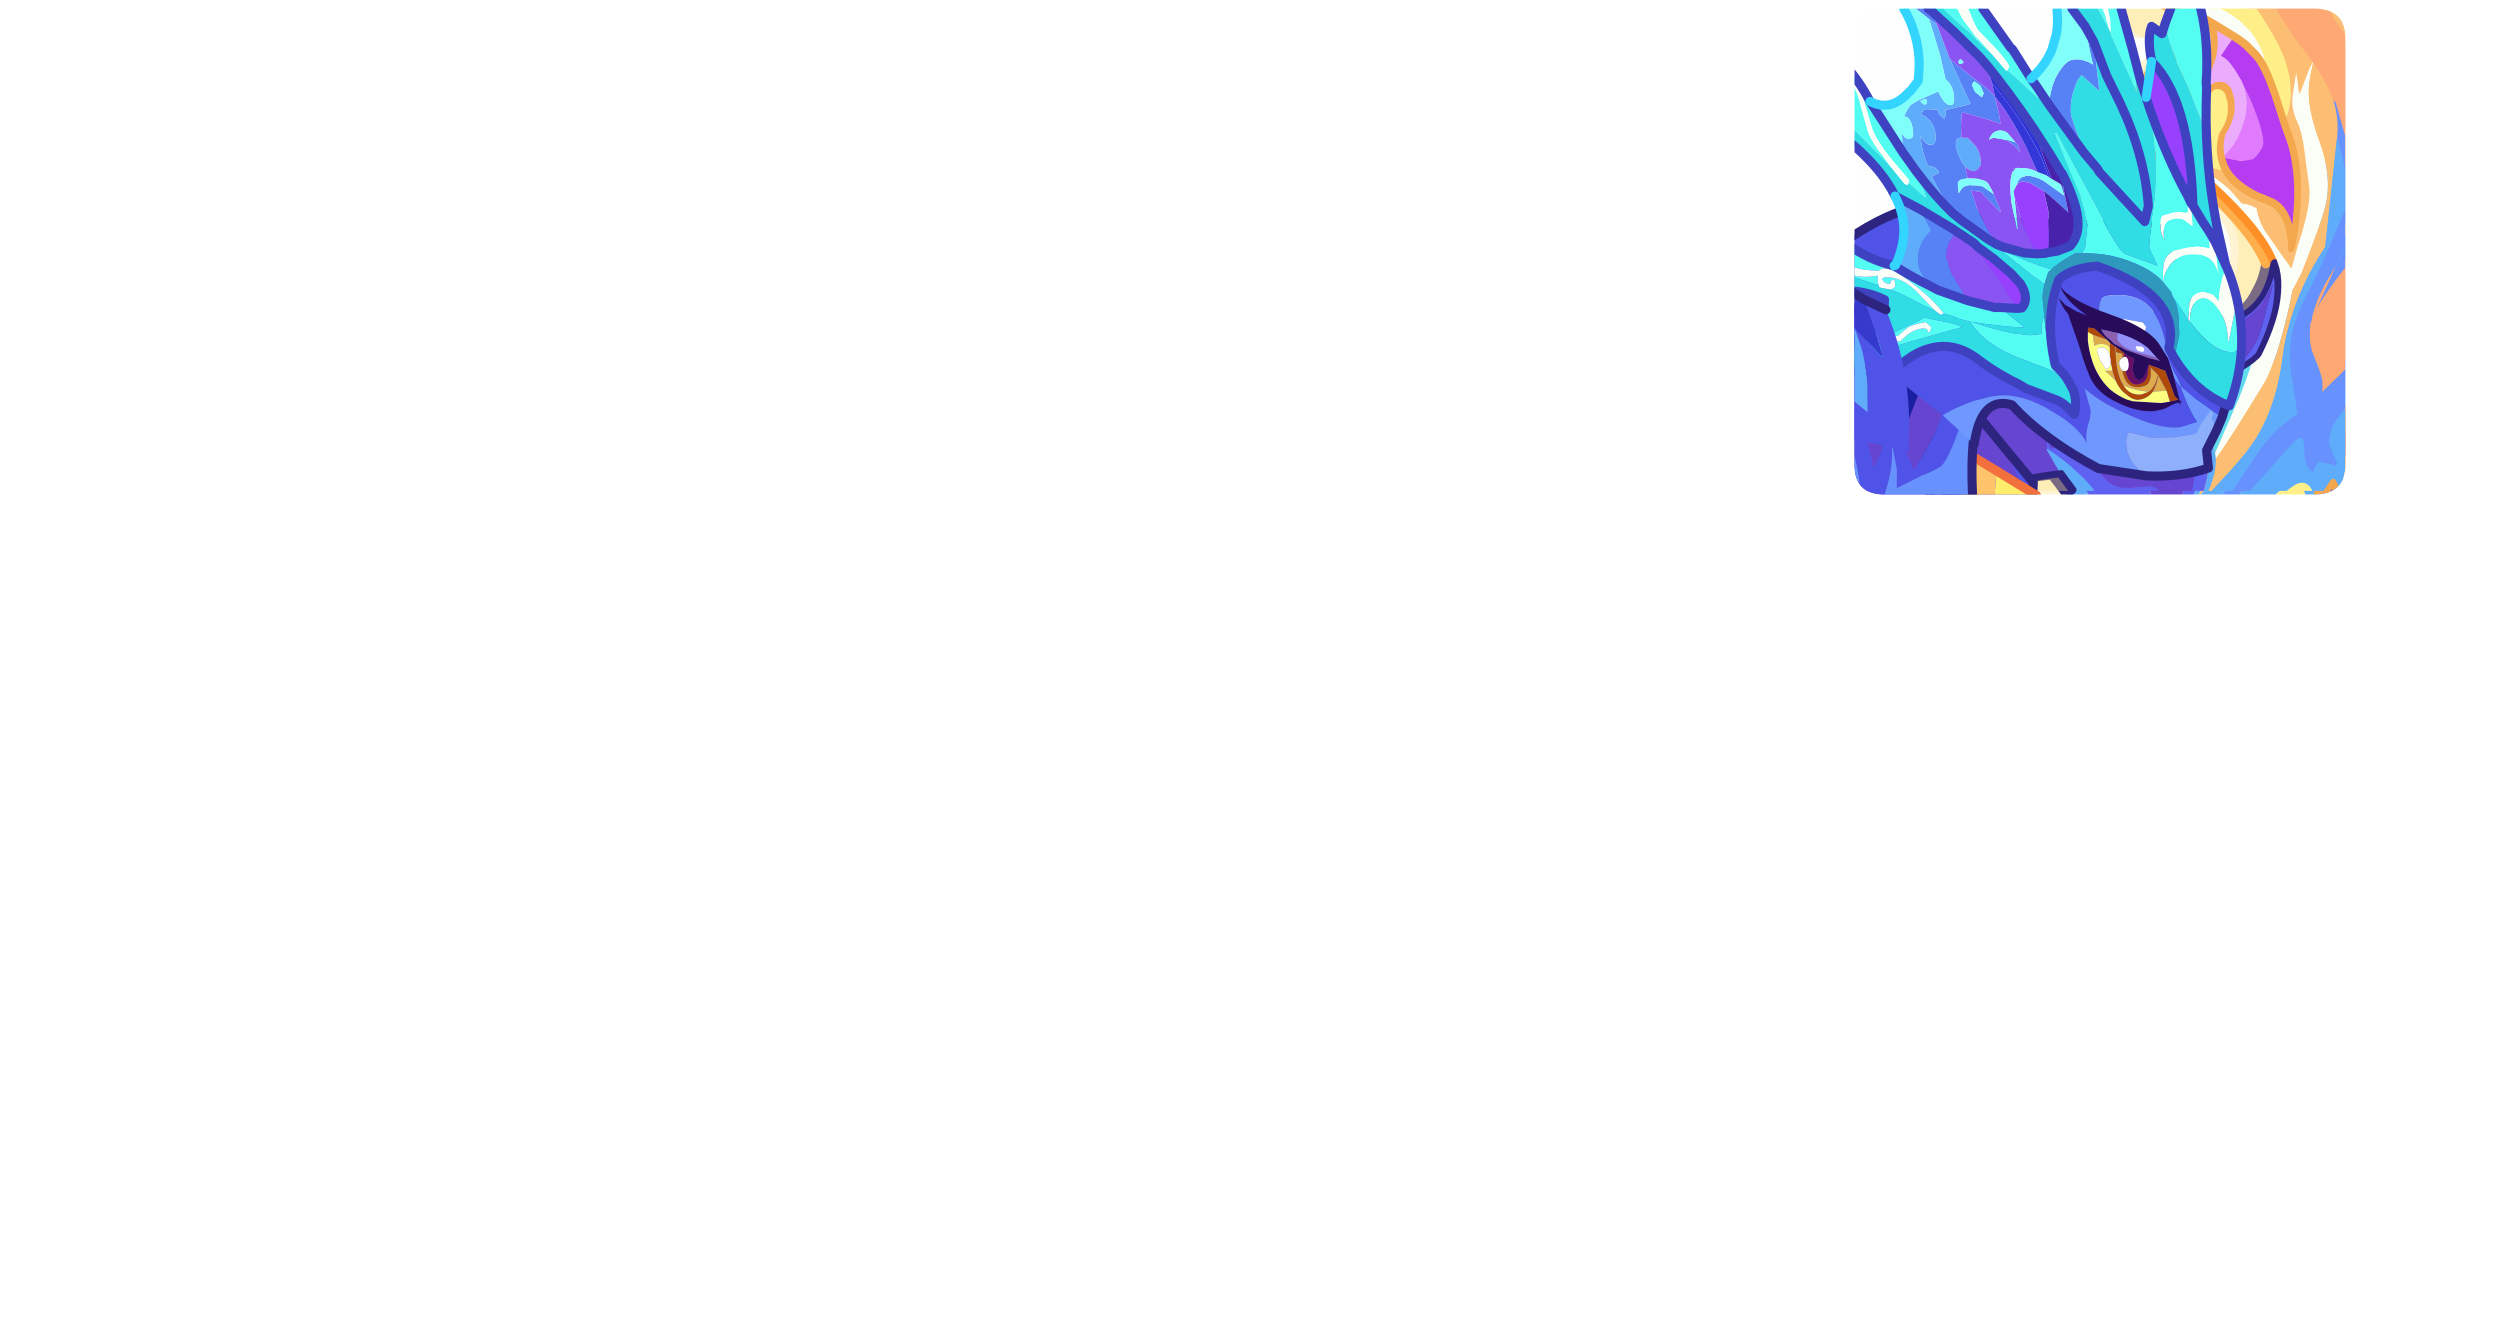<?xml version="1.0" encoding="UTF-8" standalone="no"?>
<svg xmlns:ffdec="https://www.free-decompiler.com/flash" xmlns:xlink="http://www.w3.org/1999/xlink" ffdec:objectType="frame" height="145.75px" width="274.8px" xmlns="http://www.w3.org/2000/svg">
  <g transform="matrix(1.0, 0.0, 0.0, 1.0, 203.85, 0.95)">
    <clipPath id="clipPath0" transform="matrix(1.0, 0.0, 0.0, 1.0, 0.0, 0.0)">
      <path d="M50.5 0.0 Q53.95 0.0 53.95 3.3 L53.95 50.15 Q53.95 53.4 50.5 53.4 L3.3 53.4 Q0.0 53.4 0.0 50.15 L0.0 3.3 Q0.0 0.0 3.3 0.0 L50.5 0.0" fill="#000000" fill-rule="evenodd" stroke="none"/>
    </clipPath>
    <g clip-path="url(#clipPath0)">
      <use ffdec:characterId="2" height="36.0" transform="matrix(1.0, 0.0, 0.0, 1.0, -203.85, 108.8)" width="259.8" xlink:href="#shape1"/>
      <use ffdec:characterId="3" height="0.0" transform="matrix(0.663, -0.703, -0.063, -0.978, 31.4, 102.9)" width="0.0" xlink:href="#sprite0"/>
      <filter id="filter0">
        <feConvolveMatrix divisor="100.0" in="SourceGraphic" kernelMatrix="1 1 1 1 1 1 1 1 1 1 1 1 1 1 1 1 1 1 1 1 1 1 1 1 1 1 1 1 1 1 1 1 1 1 1 1 1 1 1 1 1 1 1 1 1 1 1 1 1 1 1 1 1 1 1 1 1 1 1 1 1 1 1 1 1 1 1 1 1 1 1 1 1 1 1 1 1 1 1 1 1 1 1 1 1 1 1 1 1 1 1 1 1 1 1 1 1 1 1 1" order="10 10" result="filterResult0"/>
      </filter>
      <use ffdec:characterId="3" filter="url(#filter0)" height="0.0" transform="matrix(0.663, -0.703, -0.063, -0.978, 32.9, 100.75)" width="0.0" xlink:href="#sprite0"/>
      <use ffdec:characterId="4" height="55.4" transform="matrix(1.0, 0.0, 0.0, 1.0, -0.95, -0.95)" width="56.3" xlink:href="#shape2"/>
      <filter id="filter1">
        <feConvolveMatrix divisor="225.0" in="SourceGraphic" kernelMatrix="1 1 1 1 1 1 1 1 1 1 1 1 1 1 1 1 1 1 1 1 1 1 1 1 1 1 1 1 1 1 1 1 1 1 1 1 1 1 1 1 1 1 1 1 1 1 1 1 1 1 1 1 1 1 1 1 1 1 1 1 1 1 1 1 1 1 1 1 1 1 1 1 1 1 1 1 1 1 1 1 1 1 1 1 1 1 1 1 1 1 1 1 1 1 1 1 1 1 1 1 1 1 1 1 1 1 1 1 1 1 1 1 1 1 1 1 1 1 1 1 1 1 1 1 1 1 1 1 1 1 1 1 1 1 1 1 1 1 1 1 1 1 1 1 1 1 1 1 1 1 1 1 1 1 1 1 1 1 1 1 1 1 1 1 1 1 1 1 1 1 1 1 1 1 1 1 1 1 1 1 1 1 1 1 1 1 1 1 1 1 1 1 1 1 1 1 1 1 1 1 1 1 1 1 1 1 1 1 1 1 1 1 1 1 1 1 1 1 1 1 1 1 1 1 1" order="15 15" result="filterResult1"/>
      </filter>
      <use ffdec:characterId="6" filter="url(#filter1)" height="67.8" style="mix-blend-mode: hard-light" transform="matrix(-0.702, 0.0, -0.246, 0.801, 70.944, -0.899)" width="87.25" xlink:href="#sprite1"/>
      <use ffdec:characterId="7" height="54.95" transform="matrix(1.0, 0.0, 0.0, 1.0, -1.45, -0.5)" width="44.5" xlink:href="#shape4"/>
    </g>
    <use ffdec:characterId="8" height="53.4" transform="matrix(1.0, 0.0, 0.0, 1.0, 0.0, 0.0)" width="53.95" xlink:href="#shape5"/>
  </g>
  <defs>
    <g id="shape1" transform="matrix(1.0, 0.0, 0.0, 1.0, 203.85, -108.8)">
      <path d="M55.95 144.8 L55.65 144.6 55.9 144.4 55.95 144.8 M-203.6 108.9 L-203.85 110.0 -203.85 108.8 -203.6 108.9" fill="#79c0ff" fill-rule="evenodd" stroke="none"/>
    </g>
    <g id="shape2" transform="matrix(1.0, 0.0, 0.0, 1.0, 0.95, 0.95)">
      <path d="M54.85 43.15 L54.85 51.25 54.65 51.2 Q54.1 50.5 53.95 49.25 L53.85 47.65 Q53.9 45.85 54.25 44.05 L54.85 43.15 M52.95 53.95 L50.8 53.95 51.05 53.15 51.6 52.15 52.6 53.75 52.95 53.95 M37.15 53.95 L35.95 53.95 36.45 51.4 Q36.65 46.75 31.6 43.15 29.9 41.95 24.3 39.0 21.8 37.6 20.0 36.4 L19.3 36.1 12.3 32.9 Q13.9 35.8 16.3 37.75 L19.65 40.0 Q20.9 41.0 20.55 44.05 20.15 47.45 20.65 48.45 L21.55 48.45 21.8 47.75 Q20.4 43.8 21.0 42.7 L21.5 42.1 22.25 41.15 Q23.15 41.7 24.3 46.65 24.9 49.45 26.0 51.0 26.75 52.1 27.7 52.55 28.7 52.95 31.3 52.6 32.8 52.6 32.6 53.95 L26.15 53.95 25.8 53.5 Q24.85 52.2 23.55 51.1 L20.2 48.45 Q20.25 42.6 18.4 41.0 14.35 37.5 10.6 35.7 6.15 33.65 1.2 33.45 L4.15 32.3 6.35 31.8 13.9 30.55 Q17.8 30.0 25.0 32.2 32.2 34.4 39.15 34.4 L41.1 34.05 42.3 33.4 Q43.45 32.55 44.1 31.2 44.95 29.75 45.2 28.05 L45.4 28.9 Q45.7 30.05 45.55 31.45 45.4 34.35 43.45 38.2 L42.8 38.7 42.65 38.85 40.2 40.15 38.65 40.35 Q34.65 40.35 31.45 39.05 L28.65 37.6 Q26.95 37.25 24.0 36.15 L19.95 34.4 19.65 34.4 Q20.8 36.0 22.75 37.6 L23.3 37.95 26.95 40.25 Q28.85 41.2 31.75 42.7 36.6 46.1 37.7 48.45 L37.8 48.85 Q38.3 50.65 37.15 53.95 M43.45 36.2 L44.4 32.95 45.05 30.4 Q43.8 33.05 42.25 34.05 L41.05 34.55 38.55 34.9 32.8 34.2 26.9 33.4 23.15 33.55 23.0 33.55 Q27.2 35.75 31.4 37.45 36.3 39.3 38.65 39.3 L40.4 39.2 41.55 38.85 Q42.35 38.35 43.25 36.5 L43.45 36.2 M8.9 32.15 L5.75 32.15 4.15 32.3 5.75 32.15 8.9 32.15 M27.45 36.9 L28.65 37.6 27.45 36.9" fill="#5f61f2" fill-rule="evenodd" stroke="none"/>
      <path d="M35.95 53.95 L32.6 53.95 Q32.8 52.6 31.3 52.6 28.7 52.95 27.7 52.55 26.75 52.1 26.0 51.0 24.9 49.45 24.3 46.65 23.15 41.7 22.25 41.15 L21.5 42.1 21.0 42.7 Q20.4 43.8 21.8 47.75 L21.55 48.45 20.65 48.45 Q20.15 47.45 20.55 44.05 20.9 41.0 19.65 40.0 L16.3 37.75 Q13.9 35.8 12.3 32.9 L19.3 36.1 20.0 36.4 Q21.8 37.6 24.3 39.0 29.9 41.95 31.6 43.15 36.65 46.75 36.45 51.4 L35.95 53.95 M9.45 53.95 L-0.45 53.95 -0.45 32.95 4.15 32.3 1.2 33.45 Q6.15 33.65 10.6 35.7 14.35 37.5 18.4 41.0 20.25 42.6 20.2 48.45 L20.2 48.65 21.7 51.25 Q16.45 51.8 9.45 53.95 M43.45 36.2 L43.25 36.5 Q42.35 38.35 41.55 38.85 L40.4 39.2 38.65 39.3 Q36.3 39.3 31.4 37.45 27.2 35.75 23.0 33.55 L23.15 33.55 26.9 33.4 32.8 34.2 38.55 34.9 41.05 34.55 42.25 34.05 Q43.8 33.05 45.05 30.4 L44.4 32.95 43.45 36.2" fill="#6645d2" fill-rule="evenodd" stroke="none"/>
      <path d="M33.9 -0.45 Q35.3 0.5 37.25 1.1 L38.3 1.65 Q39.1 4.55 37.85 7.1 L36.0 9.7 Q34.7 11.2 34.0 11.2 L33.9 11.05 Q34.1 9.0 36.35 5.35 L36.5 5.1 Q35.25 4.75 33.65 5.95 31.95 7.15 30.25 10.6 28.55 14.1 31.15 15.65 L33.25 16.8 35.7 18.05 Q36.4 18.3 36.9 18.65 L38.4 19.55 Q43.8 24.55 45.2 28.05 44.95 29.75 44.1 31.2 43.45 32.55 42.3 33.4 L41.1 34.05 39.15 34.4 Q32.2 34.4 25.0 32.2 17.8 30.0 13.9 30.55 L6.35 31.8 4.15 32.3 -0.45 32.95 -0.45 30.55 Q4.6 28.65 7.7 28.65 L21.45 30.1 Q24.25 30.45 28.25 31.55 31.15 32.3 33.2 32.3 40.0 32.3 40.8 29.7 42.15 25.35 39.9 22.75 38.5 21.0 34.6 19.55 30.75 18.15 29.4 16.7 28.15 15.25 28.95 11.7 29.75 8.15 31.3 5.85 L35.05 3.9 Q34.6 3.2 33.6 3.15 L31.6 3.25 Q29.0 3.25 28.7 0.2 L28.65 -0.45 33.9 -0.45 M23.85 53.95 L9.45 53.95 Q16.45 51.8 21.7 51.25 L23.45 53.55 23.85 53.95" fill="#ffe38a" fill-opacity="0.369" fill-rule="evenodd" stroke="none"/>
      <path d="M44.55 7.6 L44.05 5.3 Q43.5 3.6 42.35 2.35 L42.1 2.1 41.75 1.7 Q40.9 0.95 39.85 0.35 L38.05 -0.45 42.95 -0.45 42.95 -0.4 42.95 -0.35 43.3 0.15 Q45.4 3.2 46.35 5.4 47.8 9.3 46.3 12.65 L45.25 9.4 44.55 7.6 M54.85 51.25 L54.85 53.95 53.45 53.95 54.0 53.25 Q54.35 52.55 53.75 51.55 52.95 50.65 53.15 50.35 L53.95 49.25 Q54.1 50.5 54.65 51.2 L54.85 51.25 M49.75 53.95 L45.75 53.95 Q47.45 52.15 48.15 52.15 49.15 52.15 49.6 53.5 L49.75 53.95 M39.95 18.05 L38.35 17.6 37.4 16.95 35.95 15.9 34.7 16.0 34.25 16.15 32.6 15.1 Q30.2 12.75 31.85 9.45 32.65 8.0 33.9 6.8 35.15 5.75 36.35 5.35 34.1 9.0 33.9 11.05 L33.9 11.55 Q33.95 13.8 35.3 14.25 36.7 14.7 37.0 14.25 L37.55 13.35 Q37.85 12.75 37.6 11.65 37.3 10.45 37.8 9.65 38.35 8.55 39.05 8.55 39.8 8.55 40.2 9.2 L40.5 10.3 40.5 11.35 Q40.4 12.6 39.5 13.85 39.15 15.25 39.35 16.4 L39.4 16.65 39.7 17.4 39.95 18.05" fill="#fff08a" fill-rule="evenodd" stroke="none"/>
      <path d="M33.9 -0.45 L38.05 -0.45 39.85 0.35 Q40.9 0.95 41.75 1.7 L42.1 2.1 42.35 2.35 Q43.5 3.6 44.05 5.3 L44.55 7.6 Q43.85 5.9 43.2 5.25 L42.05 4.05 41.85 3.9 41.3 3.45 40.75 3.15 38.3 1.65 37.25 1.1 Q35.3 0.5 33.9 -0.45 M34.25 16.15 L36.4 17.3 Q39.05 18.7 40.5 20.15 L41.65 21.5 Q42.45 21.55 43.3 22.05 43.5 23.65 44.65 25.15 L47.1 28.7 47.85 26.1 Q49.35 21.5 49.05 19.7 L48.5 15.45 Q48.2 13.5 47.75 12.5 47.05 11.05 47.25 9.65 L47.55 7.0 47.75 7.8 47.95 9.45 48.1 9.2 49.4 6.0 49.5 6.0 49.5 6.05 Q48.9 8.3 49.0 9.65 49.1 11.65 50.15 14.65 51.55 18.5 50.85 21.6 50.4 23.7 48.2 29.1 L47.2 31.1 45.8 36.85 45.45 37.95 44.3 41.0 38.75 49.55 38.7 48.9 41.3 43.0 42.8 38.7 43.45 38.2 Q45.4 34.35 45.55 31.45 45.7 30.05 45.4 28.9 L45.2 28.05 Q43.8 24.55 38.4 19.55 L36.9 18.65 Q36.4 18.3 35.7 18.05 L33.25 16.8 31.15 15.65 Q28.55 14.1 30.25 10.6 31.95 7.15 33.65 5.95 35.25 4.75 36.5 5.1 L36.35 5.35 Q35.15 5.75 33.9 6.8 32.65 8.0 31.85 9.45 30.2 12.75 32.6 15.1 L34.25 16.15" fill="#fcfff8" fill-rule="evenodd" stroke="none"/>
      <path d="M45.15 -0.45 L50.9 -0.45 51.95 1.4 54.85 5.0 54.85 23.35 53.2 26.05 Q54.85 22.1 54.05 17.6 L51.95 10.4 51.75 10.2 Q51.1 8.2 49.5 6.05 L49.5 6.0 48.9 5.2 Q46.2 1.7 45.15 -0.45 M54.3 -0.45 L54.85 -0.45 54.85 0.7 54.3 -0.45 M54.85 26.4 L54.85 37.35 54.5 37.9 53.75 38.95 52.65 40.2 50.5 42.25 50.5 41.15 Q50.45 40.4 49.5 38.2 48.9 36.75 49.15 34.95 L49.1 34.95 49.25 34.6 49.3 34.45 Q49.75 31.85 51.9 28.45 L52.0 28.4 49.8 33.2 Q50.75 31.5 52.9 28.75 L54.85 26.4" fill="#ffa974" fill-rule="evenodd" stroke="none"/>
      <path d="M42.95 -0.45 L45.15 -0.45 Q46.2 1.7 48.9 5.2 L49.5 6.0 49.4 6.0 48.1 9.2 47.95 9.45 47.75 7.8 47.55 7.0 47.25 9.65 Q47.05 11.05 47.75 12.5 48.2 13.5 48.5 15.45 L49.05 19.7 Q49.35 21.5 47.85 26.1 L47.1 28.7 44.65 25.15 Q43.5 23.65 43.3 22.05 42.45 21.55 41.65 21.5 L40.5 20.15 Q39.05 18.7 36.4 17.3 L34.25 16.15 34.7 16.0 35.95 15.9 37.4 16.95 38.35 17.6 39.95 18.05 Q40.95 19.55 43.25 20.65 L44.55 21.25 Q47.05 22.15 47.15 26.45 L47.55 23.4 Q48.2 17.55 46.7 13.7 L46.3 12.65 Q47.8 9.3 46.35 5.4 45.4 3.2 43.3 0.15 L42.95 -0.35 42.95 -0.4 42.95 -0.45 M50.9 -0.45 L54.3 -0.45 54.85 0.7 54.85 5.0 51.95 1.4 50.9 -0.45 M54.85 39.55 L54.85 40.25 54.1 41.3 53.95 41.3 54.85 39.55 M51.75 10.2 Q52.4 12.35 52.1 14.3 L50.8 26.3 Q46.9 32.2 46.1 38.7 45.25 45.25 41.7 49.35 L40.35 51.0 37.65 53.8 Q38.85 51.45 38.75 49.7 L38.75 49.55 44.3 41.0 45.45 37.95 45.8 36.85 47.2 31.1 48.2 29.1 Q50.4 23.7 50.85 21.6 51.55 18.5 50.15 14.65 49.1 11.65 49.0 9.65 48.9 8.3 49.5 6.05 51.1 8.2 51.75 10.2" fill="#fcbf73" fill-rule="evenodd" stroke="none"/>
      <path d="M54.85 23.35 L54.85 26.4 52.9 28.75 Q50.75 31.5 49.8 33.2 L52.0 28.4 51.9 28.45 Q49.75 31.85 49.3 34.45 L49.25 34.6 49.1 34.95 49.15 34.95 Q48.9 36.75 49.5 38.2 50.45 40.4 50.5 41.15 L50.5 42.25 52.65 40.2 53.75 38.95 54.5 37.9 54.85 37.35 54.85 39.55 53.95 41.3 54.1 41.3 54.85 40.25 54.85 41.35 53.4 43.55 51.75 45.95 Q51.1 47.15 51.35 48.3 L52.15 50.05 51.95 50.4 51.1 50.1 50.05 49.9 49.4 51.1 Q48.55 50.65 48.5 48.85 48.55 47.6 48.2 47.35 L47.95 47.25 44.35 51.15 41.8 53.95 40.05 53.95 42.35 50.5 Q44.5 47.1 46.05 45.95 L47.75 44.55 47.05 39.95 Q46.45 36.15 48.6 31.9 L51.1 26.85 53.25 21.6 Q53.65 20.4 52.6 16.0 L52.1 14.3 Q52.4 12.35 51.75 10.2 L51.95 10.4 54.05 17.6 Q54.85 22.1 53.2 26.05 L52.25 27.7 52.0 28.4 53.2 26.05 54.85 23.35" fill="#6793fe" fill-rule="evenodd" stroke="none"/>
      <path d="M54.85 41.35 L54.85 43.15 54.25 44.05 Q53.9 45.85 53.85 47.65 L53.95 49.25 53.15 50.35 Q52.95 50.65 53.75 51.55 54.35 52.55 54.0 53.25 L53.45 53.95 52.95 53.95 52.6 53.75 51.6 52.15 51.05 53.15 50.8 53.95 49.75 53.95 49.6 53.5 Q49.15 52.15 48.15 52.15 47.45 52.15 45.75 53.95 L41.8 53.95 44.35 51.15 47.95 47.25 48.2 47.35 Q48.55 47.6 48.5 48.85 48.55 50.65 49.4 51.1 L50.05 49.9 51.1 50.1 51.95 50.4 52.15 50.05 51.35 48.3 Q51.1 47.15 51.75 45.95 L53.4 43.55 54.85 41.35 M40.05 53.95 L37.15 53.95 Q38.3 50.65 37.8 48.85 L37.7 48.45 Q36.6 46.1 31.75 42.7 L34.95 44.3 Q37.1 45.7 38.05 47.25 L38.7 48.9 38.75 49.55 38.75 49.7 Q38.85 51.45 37.65 53.8 L40.35 51.0 41.7 49.35 Q45.25 45.25 46.1 38.7 46.9 32.2 50.8 26.3 L52.1 14.3 52.6 16.0 Q53.65 20.4 53.25 21.6 L51.1 26.85 48.6 31.9 Q46.45 36.15 47.05 39.95 L47.75 44.55 46.05 45.95 Q44.5 47.1 42.35 50.5 L40.05 53.95 M26.15 53.95 L23.85 53.95 23.45 53.55 21.7 51.25 20.2 48.65 20.2 48.45 23.55 51.1 Q24.85 52.2 25.8 53.5 L26.15 53.95 M52.0 28.4 L52.25 27.7 53.2 26.05 52.0 28.4" fill="#5faefb" fill-rule="evenodd" stroke="none"/>
      <path d="M40.75 3.15 L41.3 3.45 41.85 3.9 42.05 4.05 43.2 5.25 Q43.85 5.9 44.55 7.6 L45.25 9.4 46.3 12.65 46.7 13.7 Q48.2 17.55 47.55 23.4 L47.15 26.45 Q47.05 22.15 44.55 21.25 L43.25 20.65 Q40.95 19.55 39.95 18.05 L39.7 17.4 39.4 16.65 39.35 16.4 39.6 16.5 41.55 16.85 42.8 16.65 43.9 15.35 Q44.4 14.4 42.6 10.1 L41.75 8.3 41.65 8.05 41.55 7.85 41.35 7.45 40.95 6.8 Q40.05 5.55 39.35 5.3 L40.75 3.15" fill="#b73cf3" fill-rule="evenodd" stroke="none"/>
      <path d="M38.3 1.65 L40.75 3.15 39.35 5.3 Q40.05 5.55 40.95 6.8 L41.35 7.45 41.55 7.85 41.65 8.05 41.75 8.3 Q42.95 10.9 41.1 14.5 L39.6 16.5 39.35 16.4 Q39.15 15.25 39.5 13.85 40.4 12.6 40.5 11.35 L40.5 10.3 40.2 9.2 Q39.8 8.55 39.05 8.55 38.35 8.55 37.8 9.65 37.3 10.45 37.6 11.65 37.85 12.75 37.55 13.35 L37.0 14.25 Q36.7 14.7 35.3 14.25 33.95 13.8 33.9 11.55 L33.9 11.05 34.0 11.2 Q34.7 11.2 36.0 9.7 L37.85 7.1 Q39.1 4.55 38.3 1.65" fill="#edadff" fill-rule="evenodd" stroke="none"/>
      <path d="M41.75 8.3 L42.6 10.1 Q44.4 14.4 43.9 15.35 L42.8 16.65 41.55 16.85 39.6 16.5 41.1 14.5 Q42.95 10.9 41.75 8.3" fill="#e27bff" fill-rule="evenodd" stroke="none"/>
      <path d="M42.8 38.7 L41.3 43.0 38.7 48.9 38.05 47.25 Q37.1 45.7 34.95 44.3 L31.75 42.7 Q28.85 41.2 26.95 40.25 L23.3 37.95 22.75 37.6 Q20.8 36.0 19.65 34.4 L19.95 34.4 24.0 36.15 Q26.95 37.25 28.65 37.6 L31.45 39.05 Q34.65 40.35 38.65 40.35 L40.2 40.15 42.65 38.85 42.8 38.7" fill="#63dcef" fill-rule="evenodd" stroke="none"/>
      <path d="M45.2 28.05 L45.4 28.9 Q45.7 30.05 45.55 31.45 45.4 34.35 43.45 38.2 L42.8 38.7 42.65 38.85 40.2 40.15 38.65 40.35 Q34.65 40.35 31.45 39.05 L28.65 37.6 27.45 36.9 M4.15 32.3 L6.35 31.8 13.9 30.55 Q17.8 30.0 25.0 32.2 32.2 34.4 39.15 34.4 L41.1 34.05 42.3 33.4 Q43.45 32.55 44.1 31.2 44.95 29.75 45.2 28.05 M4.15 32.3 L5.75 32.15 8.9 32.15 M1.2 33.45 L4.15 32.3 -0.45 32.95 M23.85 53.95 L23.45 53.55 21.7 51.25 Q16.45 51.8 9.45 53.95" fill="none" stroke="#2d247f" stroke-linecap="round" stroke-linejoin="round" stroke-width="1.0"/>
      <path d="M33.9 -0.45 Q35.3 0.5 37.25 1.1 L38.3 1.65 40.75 3.15 41.3 3.45 41.85 3.9 42.05 4.05 43.2 5.25 Q43.85 5.9 44.55 7.6 L45.25 9.4 46.3 12.65 46.7 13.7 Q48.2 17.55 47.55 23.4 L47.15 26.45 Q47.05 22.15 44.55 21.25 L43.25 20.65 Q40.95 19.55 39.95 18.05 L39.7 17.4 39.4 16.65 39.35 16.4 Q39.15 15.25 39.5 13.85 40.4 12.6 40.5 11.35 L40.5 10.3 40.2 9.2 Q39.8 8.55 39.05 8.55 38.35 8.55 37.8 9.65 37.3 10.45 37.6 11.65 37.85 12.75 37.55 13.35 L37.0 14.25 Q36.7 14.7 35.3 14.25 33.95 13.8 33.9 11.55 L33.9 11.05 Q34.1 9.0 36.35 5.35 L36.5 5.1 M54.65 51.2 L54.85 51.25 M33.9 11.05 L34.0 11.2 Q34.7 11.2 36.0 9.7 L37.85 7.1 Q39.1 4.55 38.3 1.65 M52.95 53.95 L52.6 53.75 51.6 52.15 51.05 53.15 50.8 53.95" fill="none" stroke="#f5a94e" stroke-linecap="round" stroke-linejoin="round" stroke-width="1.0"/>
      <path d="M45.2 28.05 Q43.8 24.55 38.4 19.55 L36.9 18.65 Q36.4 18.3 35.7 18.05 L33.25 16.8 31.15 15.65 Q28.55 14.1 30.25 10.6 31.95 7.15 33.65 5.95 35.25 4.75 36.5 5.1 M54.85 43.15 L54.25 44.05 Q53.9 45.85 53.85 47.65 L53.95 49.25 Q54.1 50.5 54.65 51.2" fill="none" stroke="#ff9127" stroke-linecap="round" stroke-linejoin="round" stroke-width="1.0"/>
    </g>
    <g id="sprite1" transform="matrix(1.0, 0.0, 0.0, 1.0, -18.6, -96.0)">
      <use ffdec:characterId="5" height="67.8" transform="matrix(1.0, 0.0, 0.0, 1.0, 18.6, 96.0)" width="87.25" xlink:href="#shape3"/>
    </g>
    <g id="shape3" transform="matrix(1.0, 0.0, 0.0, 1.0, -18.6, -96.0)">
      <path d="M69.75 96.5 L77.4 96.5 77.05 97.25 Q75.25 101.05 71.6 101.05 L68.75 100.95 Q67.25 101.0 66.35 101.85 66.7 102.35 70.8 104.3 72.05 107.2 71.65 111.6 71.3 116.0 68.8 117.85 66.3 119.65 60.15 121.45 54.0 123.25 51.2 125.4 46.85 128.6 46.85 134.1 46.85 137.35 56.5 137.35 L64.0 136.35 74.25 134.55 94.45 132.75 Q99.1 132.75 105.85 135.4 L104.85 138.2 97.85 137.3 95.05 136.7 84.8 135.15 Q79.55 134.4 68.3 137.2 57.05 139.95 47.15 139.95 L44.5 139.5 Q43.7 139.2 43.1 138.7 41.85 137.65 41.45 136.0 41.0 134.15 41.4 132.0 44.9 127.65 54.75 121.45 55.6 120.9 57.25 120.25 L59.2 119.55 63.25 118.0 66.7 116.55 Q71.15 114.6 70.25 110.25 69.35 105.9 67.45 104.45 65.65 102.95 63.75 103.35 L63.9 103.7 Q65.5 108.2 64.8 110.8 L64.65 110.95 Q63.65 110.95 62.45 109.1 61.4 107.45 61.0 105.85 60.25 102.7 62.7 99.05 L64.4 98.35 Q67.35 97.65 69.75 96.5 M77.2 163.3 L61.85 163.3 64.65 160.95 Q70.3 161.5 77.2 163.3" fill="#ffe38a" fill-opacity="0.369" fill-rule="evenodd" stroke="none"/>
      <path d="M63.85 96.5 L69.75 96.5 Q67.35 97.65 64.4 98.35 L62.7 99.05 58.5 100.95 57.65 101.35 56.7 101.85 56.25 102.1 54.1 103.55 Q52.95 104.4 51.2 106.45 L52.9 103.6 Q54.45 101.5 56.65 99.9 L57.05 99.65 57.85 99.1 Q59.35 98.15 61.05 97.45 L63.85 96.5 M63.9 103.7 L63.75 103.35 Q65.65 102.95 67.45 104.45 69.35 105.9 70.25 110.25 71.15 114.6 66.7 116.55 L63.25 118.0 59.2 119.55 57.25 120.25 Q55.6 120.9 54.75 121.45 44.9 127.65 41.4 132.0 L40.65 133.05 Q39.75 134.5 39.3 136.25 38.3 139.85 39.4 144.65 L40.05 145.35 Q40.0 147.65 40.35 150.65 L41.45 158.1 41.05 158.9 Q39.75 156.25 37.0 148.2 36.7 147.0 36.6 144.4 L36.6 143.0 Q36.7 138.45 37.15 135.85 L36.55 133.35 Q35.85 126.6 36.05 124.0 36.45 120.05 40.1 115.3 43.0 111.5 43.95 109.05 44.65 107.35 44.85 104.55 L44.85 104.5 45.0 104.5 45.2 105.45 45.45 108.45 45.55 108.85 46.6 106.7 47.1 105.75 46.5 109.0 Q46.15 110.8 44.55 112.6 43.4 113.85 42.15 116.3 L39.5 121.6 Q38.3 123.85 38.45 129.6 L38.35 132.8 43.4 128.4 Q45.65 126.55 46.7 124.5 48.15 123.9 49.25 123.85 L51.5 122.15 Q54.2 120.35 58.6 118.6 L62.1 117.15 65.0 115.8 Q69.4 112.95 68.4 108.85 67.95 107.0 66.65 105.55 65.45 104.15 63.9 103.7" fill="#fcfff8" fill-rule="evenodd" stroke="none"/>
      <path d="M57.05 96.5 L63.85 96.5 61.05 97.45 Q59.35 98.15 57.85 99.1 L57.05 99.65 56.65 99.9 Q54.45 101.5 52.9 103.6 L51.2 106.45 49.4 108.75 46.5 112.8 Q45.85 108.65 49.7 103.75 51.9 101.0 56.25 97.15 L56.95 96.55 57.05 96.5 M28.4 163.3 L24.35 163.3 Q25.35 162.15 26.5 162.15 27.25 162.15 28.4 163.3 M19.4 161.05 L20.05 159.2 20.3 159.8 Q20.4 160.15 19.4 161.05 M64.8 110.8 Q65.5 108.2 63.9 103.7 65.45 104.15 66.65 105.55 67.95 107.0 68.4 108.85 69.4 112.95 65.0 115.8 L62.1 117.15 61.5 117.0 59.85 116.85 Q59.3 116.85 57.25 118.2 L55.7 119.0 53.1 119.55 53.85 118.75 54.55 117.75 54.75 117.45 Q55.6 116.0 55.65 114.3 55.0 112.7 55.35 111.2 L55.85 109.85 56.75 108.5 Q57.6 107.65 58.65 107.65 59.65 107.65 60.0 109.0 60.25 110.05 59.35 111.5 58.5 112.9 58.65 113.7 L59.05 114.8 Q59.25 115.35 61.45 114.8 63.6 114.2 64.6 111.45 L64.8 110.8" fill="#fff08a" fill-rule="evenodd" stroke="none"/>
      <path d="M62.7 99.05 Q60.25 102.7 61.0 105.85 61.4 107.45 62.45 109.1 63.65 110.95 64.65 110.95 L64.8 110.8 64.6 111.45 Q63.6 114.2 61.45 114.8 59.25 115.35 59.05 114.8 L58.65 113.7 Q58.5 112.9 59.35 111.5 60.25 110.05 60.0 109.0 59.65 107.65 58.65 107.65 57.6 107.65 56.75 108.5 L55.85 109.85 55.35 111.2 Q55.0 112.7 55.65 114.3 55.6 116.0 54.75 117.45 L54.4 117.55 Q53.4 116.2 53.1 115.1 52.05 110.65 54.9 107.35 L55.15 107.05 55.4 106.8 55.85 106.35 56.75 105.5 Q58.5 103.9 59.6 103.6 L58.5 100.95 62.7 99.05" fill="#edadff" fill-rule="evenodd" stroke="none"/>
      <path d="M46.5 112.8 L49.4 108.75 51.2 106.45 Q52.95 104.4 54.1 103.55 L56.25 102.1 56.7 101.85 57.65 101.35 58.5 100.95 59.6 103.6 Q58.5 103.9 56.75 105.5 L55.85 106.35 55.4 106.8 55.15 107.05 54.9 107.35 52.9 109.6 Q48.45 114.95 48.75 116.15 49.1 117.45 49.7 117.8 L51.4 118.05 54.4 117.55 54.75 117.45 54.55 117.75 53.85 118.75 53.1 119.55 Q51.1 121.4 47.4 122.8 L45.2 123.5 Q41.3 124.65 39.3 130.05 39.5 128.2 39.95 126.2 41.6 118.95 45.55 114.05 L46.5 112.8" fill="#b73cf3" fill-rule="evenodd" stroke="none"/>
      <path d="M40.35 101.35 L42.05 96.5 45.7 96.5 43.4 98.8 40.35 101.35 M53.85 96.5 L57.05 96.5 56.95 96.55 56.25 97.15 Q51.9 101.0 49.7 103.75 45.85 108.65 46.5 112.8 L45.55 114.05 Q41.6 118.95 39.95 126.2 39.5 128.2 39.3 130.05 41.3 124.65 45.2 123.5 L47.4 122.8 Q51.1 121.4 53.1 119.55 L55.7 119.0 57.25 118.2 Q59.3 116.85 59.85 116.85 L61.5 117.0 62.1 117.15 58.6 118.6 Q54.2 120.35 51.5 122.15 L49.25 123.85 Q48.15 123.9 46.7 124.5 45.65 126.55 43.4 128.4 L38.35 132.8 38.45 129.6 Q38.3 123.85 39.5 121.6 L42.15 116.3 Q43.4 113.85 44.55 112.6 46.15 110.8 46.5 109.0 L47.1 105.75 46.6 106.7 45.55 108.85 45.45 108.45 45.2 105.45 45.0 104.5 44.85 104.5 46.05 103.5 Q51.35 99.2 53.85 96.5 M40.7 163.3 L40.15 163.3 38.25 160.65 36.95 158.6 Q33.75 153.5 35.4 145.35 37.1 137.2 34.1 129.85 L37.5 114.85 Q38.0 112.4 39.85 109.75 41.7 107.25 44.85 104.55 44.65 107.35 43.95 109.05 43.0 111.5 40.1 115.3 36.45 120.05 36.05 124.0 35.85 126.6 36.55 133.35 L37.15 135.85 Q36.7 138.45 36.6 143.0 L36.6 144.4 Q36.7 147.0 37.0 148.2 39.75 156.25 41.05 158.9 L41.0 159.05 Q40.3 160.9 40.7 163.3" fill="#fcbf73" fill-rule="evenodd" stroke="none"/>
      <path d="M45.7 96.5 L53.85 96.5 Q51.35 99.2 46.05 103.5 L44.85 104.5 44.85 104.55 Q41.7 107.25 39.85 109.75 L39.45 109.95 35.0 116.55 40.35 101.35 43.4 98.8 45.7 96.5 M24.65 145.95 L29.55 132.0 30.1 132.9 Q31.95 136.3 32.5 138.45 L31.5 132.45 31.6 132.55 Q33.2 136.75 32.7 140.05 L32.7 140.25 32.75 140.6 32.65 140.6 Q32.2 142.85 30.75 144.65 28.45 147.4 28.05 148.35 L27.6 149.75 25.45 147.15 24.65 145.95 M30.65 128.95 L30.75 128.7 30.8 129.5 30.65 128.95" fill="#ffa974" fill-rule="evenodd" stroke="none"/>
      <path d="M36.9 163.3 L34.15 163.3 32.45 160.85 Q29.3 156.0 29.0 156.0 L28.6 156.1 Q28.0 156.4 27.5 158.0 26.7 160.2 25.2 160.75 L24.85 159.3 23.3 159.55 21.9 159.9 21.8 159.5 23.7 157.25 Q24.6 155.85 24.25 154.35 24.05 153.5 22.85 151.35 L22.8 151.25 24.65 145.95 25.45 147.15 27.6 149.75 28.05 148.35 Q28.45 147.4 30.75 144.65 32.2 142.85 32.65 140.6 L32.75 140.6 32.7 140.25 32.7 140.05 Q33.2 136.75 31.6 132.55 L31.5 132.45 32.5 138.45 Q31.95 136.3 30.1 132.9 L29.55 132.0 30.65 128.95 30.8 129.5 30.75 128.7 35.0 116.55 39.45 109.95 39.85 109.75 Q38.0 112.4 37.5 114.85 L36.1 116.95 Q32.6 122.5 32.7 124.0 L33.55 130.5 Q34.2 134.45 34.8 136.85 36.05 142.1 33.5 146.9 L30.45 152.65 32.3 154.35 Q33.95 155.8 35.6 160.05 L36.9 163.3 M31.35 131.6 L30.8 129.5 Q31.0 131.0 31.5 132.45 L31.35 131.6" fill="#6793fe" fill-rule="evenodd" stroke="none"/>
      <path d="M61.85 163.3 L58.45 163.3 Q60.05 161.95 62.05 160.75 64.7 159.0 68.05 157.45 L67.9 157.75 64.65 160.95 61.85 163.3 M41.4 163.3 L40.7 163.3 Q40.3 160.9 41.0 159.05 L41.05 158.9 41.45 158.1 Q42.05 157.0 43.05 156.0 45.1 154.05 48.8 152.3 L54.05 150.3 Q45.65 154.55 43.15 157.45 L42.75 158.0 Q41.4 159.95 41.4 163.3 M40.15 163.3 L36.9 163.3 35.6 160.05 Q33.95 155.8 32.3 154.35 L30.45 152.65 33.5 146.9 Q36.05 142.1 34.8 136.85 34.2 134.45 33.55 130.5 L32.7 124.0 Q32.6 122.5 36.1 116.95 L37.5 114.85 34.1 129.85 Q37.1 137.2 35.4 145.35 33.75 153.5 36.95 158.6 L38.25 160.65 40.15 163.3 M34.15 163.3 L28.4 163.3 Q27.25 162.15 26.5 162.15 25.35 162.15 24.35 163.3 L22.1 163.3 21.65 162.15 20.5 163.3 18.6 163.3 19.4 161.05 Q20.4 160.15 20.3 159.8 L20.05 159.2 22.8 151.25 22.85 151.35 Q24.05 153.5 24.25 154.35 24.6 155.85 23.7 157.25 L21.8 159.5 21.9 159.9 23.3 159.55 24.85 159.3 25.2 160.75 Q26.7 160.2 27.5 158.0 28.0 156.4 28.6 156.1 L29.0 156.0 Q29.3 156.0 32.45 160.85 L34.15 163.3 M31.35 131.6 L31.5 132.45 Q31.0 131.0 30.8 129.5 L31.35 131.6" fill="#5faefb" fill-rule="evenodd" stroke="none"/>
      <path d="M54.9 107.35 Q52.05 110.65 53.1 115.1 53.4 116.2 54.4 117.55 L51.4 118.05 49.7 117.8 Q49.1 117.45 48.75 116.15 48.45 114.95 52.9 109.6 L54.9 107.35" fill="#e27bff" fill-rule="evenodd" stroke="none"/>
      <path d="M58.45 163.3 L48.45 163.3 Q49.05 162.65 50.35 162.65 54.0 163.1 55.5 162.6 57.1 162.05 58.7 160.65 60.9 158.75 63.0 155.25 66.7 149.05 68.3 148.4 68.45 149.05 68.9 149.6 L69.35 150.3 Q69.7 151.7 65.95 156.6 L66.15 157.45 67.4 157.45 Q68.5 156.25 69.45 152.0 70.25 148.2 72.45 146.95 L78.2 144.1 Q82.5 141.7 86.0 138.05 L74.75 142.05 73.6 142.45 66.25 145.65 Q57.0 149.4 54.05 150.9 45.25 155.35 43.55 161.2 L43.2 163.3 41.4 163.3 Q41.4 159.95 42.75 158.0 L43.15 157.45 Q45.65 154.55 54.05 150.3 L62.0 147.2 68.2 144.4 69.1 143.9 Q72.6 142.0 74.9 139.95 L74.5 139.95 Q74.1 140.05 68.05 142.1 L60.75 143.95 56.15 145.75 Q51.0 147.35 45.3 147.35 L43.2 147.1 Q41.55 146.65 40.25 145.5 L40.05 145.35 39.4 144.65 Q38.3 139.85 39.3 136.25 39.75 134.5 40.65 133.05 L41.4 132.0 Q41.0 134.15 41.45 136.0 41.85 137.65 43.1 138.7 43.7 139.2 44.5 139.5 L47.15 139.95 Q57.05 139.95 68.3 137.2 79.55 134.4 84.8 135.15 L95.05 136.7 97.85 137.3 Q99.7 137.85 101.6 138.75 94.45 139.0 87.25 141.6 81.1 143.8 73.8 148.2 70.5 150.2 68.05 157.45 64.7 159.0 62.05 160.75 60.05 161.95 58.45 163.3 M22.1 163.3 L20.5 163.3 21.65 162.15 22.1 163.3 M43.3 145.95 L45.65 146.1 Q49.05 146.1 56.9 143.7 63.6 141.65 70.5 138.9 L70.3 138.9 65.05 138.7 56.35 139.65 47.85 140.55 44.35 140.15 Q43.5 139.9 42.9 139.5 41.15 138.25 40.5 134.95 L40.35 138.1 Q40.15 141.0 40.25 142.2 L40.35 142.6 Q40.9 144.9 41.85 145.5 L43.3 145.95 M62.7 143.05 Q61.65 143.5 60.75 143.95 61.65 143.5 62.7 143.05 M91.2 137.35 L91.15 137.1 95.7 137.1 97.85 137.3 95.7 137.1 91.15 137.1 91.2 137.35" fill="#5f61f2" fill-rule="evenodd" stroke="none"/>
      <path d="M104.85 138.2 L96.05 163.3 77.2 163.3 Q70.3 161.5 64.65 160.95 L67.9 157.75 68.05 157.45 Q70.5 150.2 73.8 148.2 81.1 143.8 87.25 141.6 94.45 139.0 101.6 138.75 99.7 137.85 97.85 137.3 L104.85 138.2 M48.45 163.3 L43.2 163.3 43.55 161.2 Q45.25 155.35 54.05 150.9 57.0 149.4 66.25 145.65 L73.6 142.45 74.75 142.05 86.0 138.05 Q82.5 141.7 78.2 144.1 L72.45 146.95 Q70.25 148.2 69.45 152.0 68.5 156.25 67.4 157.45 L66.15 157.45 65.95 156.6 Q69.7 151.7 69.35 150.3 L68.9 149.6 Q68.45 149.05 68.3 148.4 66.7 149.05 63.0 155.25 60.9 158.75 58.7 160.65 57.1 162.05 55.5 162.6 54.0 163.1 50.35 162.65 49.05 162.65 48.45 163.3 M43.3 145.95 L41.85 145.5 Q40.9 144.9 40.35 142.6 L40.25 142.2 Q40.15 141.0 40.35 138.1 L40.5 134.95 Q41.15 138.25 42.9 139.5 43.5 139.9 44.35 140.15 L47.85 140.55 56.35 139.65 65.05 138.7 70.3 138.9 70.5 138.9 Q63.6 141.65 56.9 143.7 49.05 146.1 45.65 146.1 L43.3 145.95" fill="#6645d2" fill-rule="evenodd" stroke="none"/>
      <path d="M41.45 158.1 L40.35 150.65 Q40.0 147.65 40.05 145.35 L40.25 145.5 Q41.55 146.65 43.2 147.1 L45.3 147.35 Q51.0 147.35 56.15 145.75 L60.75 143.95 68.05 142.1 Q74.1 140.05 74.5 139.95 L74.9 139.95 Q72.6 142.0 69.1 143.9 L68.2 144.4 62.0 147.2 54.05 150.3 48.8 152.3 Q45.1 154.05 43.05 156.0 42.05 157.0 41.45 158.1" fill="#63dcef" fill-rule="evenodd" stroke="none"/>
      <path d="M46.5 112.8 L49.4 108.75 51.2 106.45 Q52.95 104.4 54.1 103.55 L56.25 102.1 56.7 101.85 57.65 101.35 58.5 100.95 62.7 99.05 Q60.25 102.7 61.0 105.85 61.4 107.45 62.45 109.1 63.65 110.95 64.65 110.95 L64.8 110.8 Q65.5 108.2 63.9 103.7 L63.75 103.35 M69.75 96.5 Q67.35 97.65 64.4 98.35 L62.7 99.05 M53.1 119.55 Q51.1 121.4 47.4 122.8 L45.2 123.5 Q41.3 124.65 39.3 130.05 39.5 128.2 39.95 126.2 41.6 118.95 45.55 114.05 L46.5 112.8 M54.75 117.45 Q55.6 116.0 55.65 114.3 55.0 112.7 55.35 111.2 L55.85 109.85 56.75 108.5 Q57.6 107.65 58.65 107.65 59.65 107.65 60.0 109.0 60.25 110.05 59.35 111.5 58.5 112.9 58.65 113.7 L59.05 114.8 Q59.25 115.35 61.45 114.8 63.6 114.2 64.6 111.45 L64.8 110.8 M54.75 117.45 L54.55 117.75 53.85 118.75 53.1 119.55 M20.5 163.3 L21.65 162.15 22.1 163.3" fill="none" stroke="#f5a94e" stroke-linecap="round" stroke-linejoin="round" stroke-width="1.0"/>
      <path d="M63.75 103.35 Q65.65 102.95 67.45 104.45 69.35 105.9 70.25 110.25 71.15 114.6 66.7 116.55 L63.25 118.0 59.2 119.55 57.25 120.25 Q55.6 120.9 54.75 121.45 44.9 127.65 41.4 132.0" fill="none" stroke="#ff9127" stroke-linecap="round" stroke-linejoin="round" stroke-width="1.0"/>
      <path d="M41.4 132.0 Q41.0 134.15 41.45 136.0 41.85 137.65 43.1 138.7 43.7 139.2 44.5 139.5 L47.15 139.95 Q57.05 139.95 68.3 137.2 79.55 134.4 84.8 135.15 L95.05 136.7 97.85 137.3 104.85 138.2 M40.05 145.35 L39.4 144.65 Q38.3 139.85 39.3 136.25 39.75 134.5 40.65 133.05 L41.4 132.0 M40.05 145.35 L40.25 145.5 Q41.55 146.65 43.2 147.1 L45.3 147.35 Q51.0 147.35 56.15 145.75 L60.75 143.95 Q61.65 143.5 62.7 143.05 M64.65 160.95 L61.85 163.3 M77.2 163.3 Q70.3 161.5 64.65 160.95 M101.6 138.75 Q99.7 137.85 97.85 137.3 L95.7 137.1 91.15 137.1 91.2 137.35" fill="none" stroke="#2d247f" stroke-linecap="round" stroke-linejoin="round" stroke-width="1.0"/>
    </g>
    <g id="shape4" transform="matrix(1.0, 0.0, 0.0, 1.0, 1.45, 0.5)">
      <path d="M8.35 53.95 L7.65 48.05 12.9 43.9 19.65 52.1 19.55 53.95 18.15 53.95 18.2 52.2 18.2 51.95 Q15.95 46.95 13.1 45.4 L13.65 50.8 14.0 53.95 8.35 53.95" fill="#4f53e8" fill-rule="evenodd" stroke="none"/>
      <path d="M18.15 53.95 L14.0 53.95 13.65 50.8 13.1 45.4 Q15.95 46.95 18.2 51.95 L18.2 52.2 18.15 53.95" fill="#6645d2" fill-rule="evenodd" stroke="none"/>
      <path d="M8.35 53.95 L7.65 48.05 12.9 43.9 19.65 52.1 19.55 53.95" fill="none" stroke="#2d247f" stroke-linecap="round" stroke-linejoin="round" stroke-width="1.0"/>
      <path d="M20.0 53.5 L15.4 53.5 15.6 50.8 20.0 53.5" fill="#ffed6b" fill-rule="evenodd" stroke="none"/>
      <path d="M15.6 50.8 L15.4 53.5 12.3 53.5 12.8 49.1 15.6 50.8" fill="#ffc46b" fill-rule="evenodd" stroke="none"/>
      <path d="M20.0 53.5 L15.6 50.8 12.8 49.1 12.3 53.5" fill="none" stroke="#f36f3e" stroke-linecap="round" stroke-linejoin="round" stroke-width="1.0"/>
      <path d="M-0.45 42.25 L-0.45 38.85 0.05 39.85 0.75 41.4 2.35 45.2 2.5 45.05 3.25 41.5 3.4 41.65 4.5 43.65 5.75 45.7 7.45 41.25 5.65 37.25 5.15 36.25 3.75 33.5 1.95 34.6 -0.45 36.15 -0.45 33.5 2.95 31.8 3.6 31.55 4.5 33.05 6.45 36.6 Q8.1 39.9 9.6 43.75 9.6 45.35 8.35 47.6 L6.55 50.75 3.9 45.05 3.25 47.6 Q2.6 49.85 2.0 50.4 1.9 48.75 0.25 44.05 L-0.35 42.5 -0.45 42.25" fill="#6645d2" fill-rule="evenodd" stroke="none"/>
      <path d="M3.6 31.55 L3.75 31.5 12.8 40.15 11.7 45.6 Q10.35 49.5 9.6 50.2 9.4 50.5 7.35 51.35 L4.65 52.7 4.65 50.6 4.05 47.5 Q4.3 49.55 3.75 51.9 L3.25 53.6 2.75 53.95 0.8 53.95 0.7 53.5 Q0.5 50.7 -0.45 47.45 L-0.45 42.25 -0.35 42.5 0.25 44.05 Q1.9 48.75 2.0 50.4 2.6 49.85 3.25 47.6 L3.9 45.05 6.55 50.75 8.35 47.6 Q9.6 45.35 9.6 43.75 8.1 39.9 6.45 36.6 L4.5 33.05 3.6 31.55" fill="#4f53e8" fill-rule="evenodd" stroke="none"/>
      <path d="M-0.45 38.85 L-0.45 36.15 1.95 34.6 3.75 33.5 5.15 36.25 5.65 37.25 7.45 41.25 5.75 45.7 4.5 43.65 3.4 41.65 3.25 41.5 2.5 45.05 2.35 45.2 0.75 41.4 0.05 39.85 -0.45 38.85" fill="#1a1ea1" fill-rule="evenodd" stroke="none"/>
      <path d="M12.8 40.15 L14.75 41.6 Q12.5 45.15 13.0 53.95 L2.75 53.95 3.25 53.6 3.75 51.9 Q4.3 49.55 4.05 47.5 L4.65 50.6 4.65 52.7 7.35 51.35 Q9.4 50.5 9.6 50.2 10.35 49.5 11.7 45.6 L12.8 40.15 M0.8 53.95 L-0.45 53.95 -0.45 47.45 Q0.5 50.7 0.7 53.5 L0.8 53.95" fill="#6793fe" fill-rule="evenodd" stroke="none"/>
      <path d="M3.6 31.55 L3.75 31.5 12.8 40.15 14.75 41.6 Q12.5 45.15 13.0 53.95 M-0.45 33.5 L2.95 31.8 3.6 31.55" fill="none" stroke="#2d247f" stroke-linecap="round" stroke-linejoin="round" stroke-width="1.0"/>
      <path d="M-0.95 25.5 Q8.6 18.9 14.25 23.3 L33.3 24.05 41.0 42.75 41.0 42.95 40.4 44.95 39.3 44.25 39.2 44.15 37.5 42.95 35.9 41.6 Q36.9 44.35 37.75 45.45 L35.85 46.0 Q33.75 46.3 30.25 44.7 27.05 43.35 25.3 41.75 L25.95 44.15 Q26.0 44.8 25.65 45.8 25.4 46.75 25.5 47.75 24.7 46.0 21.75 44.3 18.5 42.25 15.6 42.55 13.4 42.85 10.75 44.1 L9.7 44.7 Q5.0 41.1 -0.95 35.9 L-0.95 25.5 M29.8 35.85 Q33.2 37.05 33.9 37.8 L34.55 38.65 Q33.95 34.75 32.75 33.15 31.2 31.15 27.9 31.55 26.75 31.65 26.9 33.3 27.05 34.85 29.8 35.85 M25.15 41.55 L25.2 41.65 25.3 41.75 25.15 41.55 M34.55 38.65 Q34.8 40.3 35.9 41.6 L34.55 38.65" fill="#4f53e8" fill-rule="evenodd" stroke="none"/>
      <path d="M40.4 44.95 L39.8 46.35 39.2 45.0 39.35 44.65 39.3 44.25 40.4 44.95 M32.05 51.35 L26.8 50.55 Q20.7 47.3 17.3 43.55 13.9 42.55 13.15 47.9 L9.7 44.7 10.75 44.1 Q13.4 42.85 15.6 42.55 18.5 42.25 21.75 44.3 24.7 46.0 25.5 47.75 25.4 46.75 25.65 45.8 26.0 44.8 25.95 44.15 L25.3 41.75 Q27.05 43.35 30.25 44.7 33.75 46.3 35.85 46.0 L37.75 45.45 Q36.9 44.35 35.9 41.6 L37.5 42.95 39.2 44.15 Q37.9 45.8 37.6 46.7 L35.3 47.1 32.55 47.15 30.15 46.55 Q29.75 46.95 29.9 48.3 30.15 50.0 32.05 51.35 M31.7 34.5 L29.5 34.1 30.2 35.0 Q30.4 35.45 31.6 35.6 L31.9 35.5 32.05 35.0 31.7 34.5 M25.15 41.55 L25.3 41.75 25.2 41.65 25.15 41.55 M29.8 35.85 Q27.05 34.85 26.9 33.3 26.75 31.65 27.9 31.55 31.2 31.15 32.75 33.15 33.95 34.75 34.55 38.65 L33.9 37.8 Q33.2 37.05 29.8 35.85 M34.55 38.65 L35.9 41.6 Q34.8 40.3 34.55 38.65" fill="#6e99ff" fill-rule="evenodd" stroke="none"/>
      <path d="M39.8 46.35 L38.7 48.55 38.9 50.5 Q35.75 51.55 32.05 51.35 30.15 50.0 29.9 48.3 29.75 46.95 30.15 46.55 L32.55 47.15 35.3 47.1 37.6 46.7 Q37.9 45.8 39.2 44.15 L39.3 44.25 39.35 44.65 39.2 45.0 39.8 46.35" fill="#8fb1fb" fill-rule="evenodd" stroke="none"/>
      <path d="M31.7 34.5 L32.05 35.0 31.9 35.5 31.6 35.6 Q30.4 35.45 30.2 35.0 L29.5 34.1 31.7 34.5" fill="#ffffff" fill-rule="evenodd" stroke="none"/>
      <path d="M-0.95 25.5 Q8.6 18.9 14.25 23.3 L33.3 24.05 41.0 42.75 41.0 42.95 40.4 44.95 39.8 46.35 38.7 48.55 38.9 50.5 Q35.75 51.55 32.05 51.35 L26.8 50.55 Q20.7 47.3 17.3 43.55 13.9 42.55 13.15 47.9" fill="none" stroke="#2d247f" stroke-linecap="round" stroke-linejoin="round" stroke-width="1.0"/>
      <path d="M40.8 28.2 L40.9 28.4 Q40.1 30.15 40.05 32.2 L39.4 31.45 38.4 31.15 38.2 31.15 Q37.0 31.35 36.8 32.5 L36.7 34.2 34.95 31.6 34.9 31.45 34.8 31.15 33.95 30.1 Q34.0 29.1 34.55 28.35 35.35 27.15 36.8 27.0 L37.6 27.0 Q39.55 27.1 39.95 29.05 L39.7 26.65 39.65 25.65 40.8 28.2 M42.05 32.0 Q42.6 34.45 42.55 36.95 42.15 37.7 41.65 37.75 39.5 37.95 36.85 34.4 36.9 32.0 38.25 31.8 L38.3 31.8 Q39.15 31.8 39.95 32.95 41.05 34.4 41.05 36.6 L41.15 36.5 42.05 32.0 M-0.95 38.55 L-0.95 38.4 1.7 36.95 2.5 36.5 2.65 36.75 2.9 36.85 5.05 36.55 5.8 35.85 Q6.6 35.25 7.45 35.15 L7.95 35.2 8.05 35.5 8.25 35.6 8.45 35.05 7.85 34.45 Q6.2 34.75 5.8 35.1 L4.8 35.95 3.2 36.2 Q5.1 35.2 7.0 34.35 L7.65 33.95 9.55 34.35 Q11.1 34.6 11.85 35.0 L6.5 36.5 3.8 37.3 -0.95 38.55 M-0.95 29.15 L-0.95 29.0 Q0.25 29.6 1.8 29.45 L2.55 29.35 2.55 30.0 2.65 30.4 -0.45 29.4 -0.8 29.2 -0.95 29.15 M-0.95 28.0 L-0.95 25.75 Q1.5 27.65 4.35 28.25 6.4 29.55 8.25 30.45 L9.2 30.95 12.45 32.1 15.4 32.85 16.0 32.85 18.7 35.05 16.85 34.95 13.95 34.6 12.75 34.4 15.5 35.25 17.25 35.65 19.25 35.9 20.65 35.75 Q20.35 35.15 20.85 33.7 L20.95 34.85 Q21.35 38.55 22.35 39.9 L22.8 40.4 Q21.4 39.55 19.45 38.95 L19.45 38.9 17.95 38.35 Q14.2 36.85 12.7 34.4 L11.35 34.05 11.25 33.95 9.8 33.5 Q8.55 31.8 5.7 29.7 3.25 28.0 2.7 28.8 0.3 28.8 -0.95 28.0 M-0.95 12.4 L-0.95 10.8 -0.9 10.8 Q-0.3 10.75 -0.25 10.3 L-0.3 9.8 -0.6 9.05 -0.95 8.6 -0.95 7.55 Q-0.1 8.0 0.5 10.0 L1.45 13.45 Q1.9 14.7 3.2 16.3 L3.75 17.1 -0.5 12.85 -0.95 12.4 M-0.95 10.3 L-0.95 9.4 -0.9 9.5 -0.8 10.3 -0.95 10.3 M-0.95 7.15 L-0.95 6.35 Q0.5 7.9 1.7 10.2 L5.3 15.8 6.8 17.9 7.8 20.5 7.85 20.8 7.25 20.3 5.95 19.15 6.0 18.85 4.15 16.65 Q2.2 14.3 1.8 12.75 L0.9 9.65 Q0.2 8.05 -0.95 7.15 M9.75 0.0 L11.3 0.0 11.85 1.1 13.35 3.1 13.95 3.7 15.2 5.1 13.9 3.9 13.8 3.8 12.6 2.55 12.2 2.25 10.75 0.95 9.75 0.0 M12.5 0.0 L14.1 0.0 17.15 4.3 17.35 4.45 19.4 7.7 19.95 8.45 20.1 9.1 20.15 9.8 17.6 7.45 16.8 6.75 17.0 6.4 Q16.95 5.95 15.4 4.25 L13.9 2.7 13.65 2.45 Q13.25 2.0 12.5 0.0 M26.75 0.0 L27.25 0.0 27.5 0.55 28.0 2.3 26.75 0.0 M27.85 0.0 L29.3 0.0 30.55 4.5 31.05 9.2 28.25 3.0 28.15 2.6 28.1 1.3 27.85 0.0 M34.15 1.6 L34.75 0.0 38.05 0.0 Q38.95 3.6 38.65 8.2 L38.7 8.55 38.65 10.75 38.25 12.5 38.25 12.65 36.4 8.0 Q35.35 6.0 34.55 3.3 L34.15 1.6 M32.5 11.15 Q34.35 16.45 36.65 20.65 L36.65 22.4 36.3 22.45 35.6 22.35 34.95 22.45 33.9 22.75 Q33.55 23.05 33.65 24.25 33.75 25.0 34.1 25.45 L34.0 25.15 Q33.9 24.0 34.2 23.6 34.4 23.2 35.35 23.05 L35.95 23.1 36.2 23.2 37.15 23.9 36.95 21.3 37.2 21.65 38.35 23.55 38.95 24.45 39.05 26.35 37.75 26.15 37.3 26.2 36.45 26.3 35.05 26.65 Q34.45 26.95 34.15 27.55 33.8 28.4 33.95 30.1 32.9 28.9 31.15 28.15 28.25 26.8 25.0 26.9 L25.35 26.25 25.6 23.75 25.3 22.2 24.8 20.35 23.75 17.95 22.05 13.7 22.2 13.7 26.65 22.0 27.3 23.25 Q29.0 26.5 29.7 26.95 L33.3 28.25 32.4 26.35 Q32.35 25.6 32.9 22.0 33.4 18.45 32.95 14.55 L32.6 11.8 32.5 11.15 M20.85 30.35 L20.4 29.9 19.75 29.5 16.0 26.5 15.95 26.45 16.05 26.5 18.75 27.65 20.65 28.35 21.65 28.65 21.3 28.95 20.85 30.35 M8.8 33.15 L7.85 32.75 5.4 31.5 Q4.85 31.2 3.8 30.85 L3.95 30.85 Q4.15 30.85 4.35 30.65 L4.5 30.5 4.4 29.85 4.45 29.8 4.25 29.8 Q4.05 29.85 3.95 30.0 L3.95 30.25 Q3.15 30.25 3.05 29.65 L3.25 29.55 Q5.3 29.35 7.25 31.55 L8.8 33.15" fill="#54fef3" fill-rule="evenodd" stroke="none"/>
      <path d="M40.8 28.2 L39.65 25.65 38.95 24.45 38.35 23.55 37.2 21.65 Q36.85 9.9 32.65 5.8 L32.65 5.75 Q32.15 3.3 32.65 1.95 L33.8 2.75 34.15 1.6 34.55 3.3 Q35.35 6.0 36.4 8.0 L38.25 12.65 38.25 12.5 38.65 10.75 Q38.55 17.2 39.8 23.75 L40.8 28.2 M34.95 31.6 L36.7 34.2 36.85 34.4 Q39.5 37.95 41.65 37.75 42.15 37.7 42.55 36.95 42.45 40.3 41.2 43.65 37.55 42.3 35.15 38.4 L35.7 35.8 35.6 33.55 Q35.45 32.45 34.95 31.6 M24.05 41.95 Q24.5 43.25 24.15 44.6 L23.4 43.8 Q22.65 43.1 21.75 42.85 L18.85 41.75 18.1 41.3 Q15.7 40.15 13.65 38.6 10.2 35.9 6.4 38.15 L5.15 39.0 4.95 39.0 2.45 39.5 -0.95 39.95 -0.95 38.55 3.8 37.3 6.5 36.5 11.85 35.0 Q11.1 34.6 9.55 34.35 L7.65 33.95 7.0 34.35 Q5.1 35.2 3.2 36.2 L2.8 36.25 2.6 36.3 2.5 36.45 2.5 36.5 1.7 36.95 -0.95 38.4 -0.95 37.35 0.85 36.25 1.25 36.0 Q3.25 35.0 3.3 32.0 1.65 31.2 -0.1 31.05 L-0.95 31.05 -0.95 29.15 -0.8 29.2 -0.45 29.4 2.65 30.4 2.75 30.65 3.8 30.85 Q4.85 31.2 5.4 31.5 L7.85 32.75 8.8 33.15 9.45 33.65 9.8 33.5 11.25 33.95 11.35 34.05 12.7 34.4 Q14.2 36.85 17.95 38.35 L19.45 38.9 19.45 38.95 Q21.4 39.55 22.8 40.4 L24.05 41.95 M4.45 20.6 Q2.95 17.55 -0.6 14.6 L-0.95 14.65 -0.95 12.4 -0.5 12.85 3.75 17.1 5.5 19.25 5.8 19.4 5.95 19.15 7.25 20.3 7.85 20.8 7.8 20.5 6.8 17.9 Q8.75 20.5 10.75 22.45 L11.8 23.3 14.6 25.3 15.6 25.9 16.35 26.2 18.65 26.85 20.1 26.95 20.95 26.9 21.25 26.8 21.4 26.8 22.3 26.65 23.7 26.1 Q24.9 24.8 24.45 22.45 24.1 20.65 22.85 18.15 L22.65 17.9 21.5 16.0 19.6 13.05 Q16.95 9.15 14.5 6.15 L13.65 5.2 10.85 2.45 8.5 0.3 8.1 0.0 9.75 0.0 10.75 0.95 12.2 2.25 12.6 2.55 13.8 3.8 13.9 3.9 15.2 5.1 16.65 6.8 16.8 6.8 16.8 6.75 17.6 7.45 20.15 9.8 20.1 9.1 19.95 8.45 21.4 10.6 25.15 15.75 23.8 11.75 Q23.65 10.1 24.2 8.7 24.45 7.85 24.85 7.45 L24.9 7.35 24.95 7.3 26.9 9.05 26.3 3.65 25.35 1.95 23.9 0.0 26.75 0.0 28.0 2.3 28.15 2.6 28.25 3.0 31.05 9.2 30.55 4.5 31.3 7.4 31.45 7.95 32.05 9.75 32.5 11.15 32.6 11.8 32.95 14.55 Q33.4 18.45 32.9 22.0 32.35 25.6 32.4 26.35 L33.3 28.25 29.7 26.95 Q29.0 26.5 27.3 23.25 L26.65 22.0 22.2 13.7 22.05 13.7 23.75 17.95 24.8 20.35 25.3 22.2 25.6 23.75 25.35 26.25 25.0 26.9 24.25 26.9 Q22.85 27.65 22.2 28.2 21.9 28.35 21.65 28.65 L20.65 28.35 18.75 27.65 16.05 26.5 15.95 26.45 16.0 26.5 19.75 29.5 20.4 29.9 20.85 30.35 20.65 31.6 20.85 33.7 Q20.35 35.15 20.65 35.75 L19.25 35.9 17.25 35.65 15.5 35.25 12.75 34.4 13.95 34.6 16.85 34.95 18.7 35.05 16.0 32.85 17.9 32.95 18.4 32.9 Q19.25 31.85 18.25 30.25 L17.25 29.15 15.25 27.45 13.55 26.2 13.1 25.75 10.7 24.15 7.2 22.05 4.45 20.6 M26.3 3.65 L27.7 7.35 29.2 10.4 Q31.9 16.1 32.3 21.7 L31.9 23.4 26.9 17.95 26.7 17.6 25.15 15.75 26.7 17.6 26.9 17.95 31.9 23.4 32.3 21.7 Q31.9 16.1 29.2 10.4 L27.7 7.35 26.3 3.65" fill="#30dee5" fill-rule="evenodd" stroke="none"/>
      <path d="M39.65 25.65 L39.7 26.65 39.95 29.05 Q39.55 27.1 37.6 27.0 L36.8 27.0 Q35.35 27.15 34.55 28.35 34.0 29.1 33.95 30.1 33.8 28.4 34.15 27.55 34.45 26.95 35.05 26.65 L36.45 26.3 37.3 26.2 37.75 26.15 39.05 26.35 38.95 24.45 39.65 25.65 M36.7 34.2 L36.8 32.5 Q37.0 31.35 38.2 31.15 L38.4 31.15 39.4 31.45 40.05 32.2 Q40.1 30.15 40.9 28.4 41.65 30.15 42.05 32.0 L41.15 36.5 41.05 36.6 Q41.05 34.4 39.95 32.95 39.15 31.8 38.3 31.8 L38.25 31.8 Q36.9 32.0 36.85 34.4 L36.7 34.2 M-0.95 29.0 L-0.95 28.0 Q0.3 28.8 2.7 28.8 3.25 28.0 5.7 29.7 8.55 31.8 9.8 33.5 L9.45 33.65 8.8 33.15 7.25 31.55 Q5.3 29.35 3.25 29.55 L3.05 29.65 Q3.15 30.25 3.95 30.25 L3.95 30.0 Q4.05 29.85 4.25 29.8 L4.45 29.8 4.4 29.85 4.5 30.5 4.35 30.65 Q4.15 30.85 3.95 30.85 L3.8 30.85 2.75 30.65 2.65 30.4 2.55 30.0 2.55 29.35 1.8 29.45 Q0.25 29.6 -0.95 29.0 M-0.95 10.8 L-0.95 10.3 -0.8 10.3 -0.9 9.5 -0.95 9.4 -0.95 8.6 -0.6 9.05 -0.3 9.8 -0.25 10.3 Q-0.3 10.75 -0.9 10.8 L-0.95 10.8 M-0.95 7.55 L-0.95 7.15 Q0.2 8.05 0.9 9.65 L1.8 12.75 Q2.2 14.3 4.15 16.65 L6.0 18.85 5.95 19.15 5.8 19.4 5.5 19.25 3.75 17.1 3.2 16.3 Q1.9 14.7 1.45 13.45 L0.5 10.0 Q-0.1 8.0 -0.95 7.55 M11.3 0.0 L12.5 0.0 Q13.25 2.0 13.65 2.45 L13.9 2.7 15.4 4.25 Q16.95 5.95 17.0 6.4 L16.8 6.75 16.8 6.8 16.65 6.8 15.2 5.1 13.95 3.7 13.35 3.1 11.85 1.1 11.3 0.0 M27.25 0.0 L27.85 0.0 28.1 1.3 28.15 2.6 28.0 2.3 27.5 0.55 27.25 0.0 M36.65 20.65 L36.95 21.3 37.15 23.9 36.2 23.2 35.95 23.1 35.35 23.05 Q34.4 23.2 34.2 23.6 33.9 24.0 34.0 25.15 L34.1 25.45 Q33.75 25.0 33.65 24.25 33.55 23.05 33.9 22.75 L34.95 22.45 35.6 22.35 36.3 22.45 36.65 22.4 36.65 20.65 M2.5 36.5 L2.5 36.45 2.6 36.3 2.8 36.25 3.2 36.2 4.8 35.95 5.8 35.1 Q6.2 34.75 7.85 34.45 L8.45 35.05 8.25 35.6 8.05 35.5 7.95 35.2 7.45 35.15 Q6.6 35.25 5.8 35.85 L5.05 36.55 2.9 36.85 2.65 36.75 2.5 36.5" fill="#fcfff8" fill-rule="evenodd" stroke="none"/>
      <path d="M6.75 0.0 L8.1 0.0 8.5 0.3 9.05 1.75 8.2 1.15 6.75 0.0 M21.4 10.6 Q21.45 9.05 22.1 7.6 22.7 6.45 23.3 5.95 23.65 5.65 24.05 5.6 25.05 5.45 26.25 6.15 26.05 5.8 25.35 1.95 L26.3 3.65 26.9 9.05 24.95 7.3 24.9 7.35 24.85 7.45 Q24.45 7.85 24.2 8.7 23.65 10.1 23.8 11.75 L25.15 15.75 21.4 10.6 M22.6 19.25 L22.95 19.6 23.0 19.9 23.5 22.4 23.45 22.35 21.4 20.5 20.8 20.05 19.25 19.15 18.55 19.0 Q18.05 19.05 17.8 19.45 18.05 18.5 18.7 18.45 L18.85 18.35 Q19.7 18.35 20.75 18.9 L23.05 20.55 22.6 19.25 M15.6 25.9 L14.6 25.3 11.8 23.3 10.75 22.45 10.6 22.15 Q9.3 20.15 8.5 18.45 L9.3 18.05 Q9.25 17.8 8.8 17.45 L8.05 17.25 Q7.4 15.65 7.3 14.45 L7.25 14.0 Q7.9 15.1 8.45 14.95 8.85 14.95 8.9 14.4 L8.9 13.8 Q8.75 12.55 7.7 11.8 L7.3 11.7 Q7.45 11.2 7.75 11.1 L7.9 11.05 9.1 11.1 9.35 11.65 9.9 12.15 10.05 11.45 10.0 11.1 10.45 11.05 12.3 10.6 12.6 10.5 12.75 10.45 12.5 9.95 10.7 6.05 10.5 5.55 10.75 5.75 11.35 6.25 13.1 7.65 Q14.55 8.7 15.1 9.3 L15.45 9.7 15.9 11.7 16.05 12.65 15.35 12.4 12.1 11.45 11.8 11.45 11.7 12.9 11.75 14.2 11.6 14.2 Q11.05 14.25 11.15 15.3 11.6 16.7 12.15 17.35 L12.45 18.65 12.2 18.7 Q11.4 18.75 11.35 19.25 L11.45 20.3 11.7 19.9 Q12.0 19.45 12.6 19.4 L13.65 19.45 14.1 19.55 15.3 20.4 16.0 22.05 16.05 22.4 14.2 20.5 13.9 20.15 12.9 20.0 12.8 20.0 13.35 21.55 13.45 21.95 14.85 24.7 15.1 24.95 15.6 25.9 M13.25 9.15 L14.0 9.75 14.2 9.3 13.85 8.5 13.2 8.0 Q12.9 8.15 12.95 8.5 L13.25 9.15 M8.25 30.45 Q7.1 28.95 7.05 28.25 6.85 27.1 7.2 26.2 L7.5 25.5 8.4 24.35 7.2 22.05 10.7 24.15 11.1 24.55 10.35 25.8 Q10.05 26.6 10.05 27.4 L10.1 27.45 10.65 29.1 12.45 32.1 9.2 30.95 8.25 30.45 M17.7 14.7 L18.0 15.1 18.2 15.85 Q17.8 15.15 17.2 14.8 L16.9 14.6 16.5 14.4 16.9 14.45 17.7 14.7" fill="#5683f6" fill-rule="evenodd" stroke="none"/>
      <path d="M4.35 28.25 L4.5 28.2 Q5.15 26.85 5.35 25.4 5.7 23.05 4.45 20.6 L7.2 22.05 8.4 24.35 7.5 25.5 7.2 26.2 Q6.85 27.1 7.05 28.25 7.1 28.95 8.25 30.45 6.4 29.55 4.35 28.25 M10.75 22.45 Q8.75 20.5 6.8 17.9 L5.3 15.8 5.3 15.5 5.2 13.7 Q5.6 14.4 6.05 14.3 6.45 14.25 6.45 13.8 L6.4 13.25 Q6.2 11.9 5.45 11.85 5.75 11.05 6.2 10.55 L7.05 10.05 9.2 9.1 Q9.95 10.7 10.6 10.6 10.95 10.55 10.95 10.0 L10.9 9.4 Q10.75 8.4 10.0 7.75 L9.4 5.1 8.2 1.15 9.05 1.75 10.45 5.45 10.5 5.55 10.7 6.05 12.5 9.95 12.75 10.45 12.6 10.5 12.3 10.6 10.45 11.05 10.0 11.1 10.05 11.45 9.9 12.15 9.35 11.65 9.1 11.1 7.9 11.05 7.75 11.1 Q7.45 11.2 7.3 11.7 L7.7 11.8 Q8.75 12.55 8.9 13.8 L8.9 14.4 Q8.85 14.95 8.45 14.95 7.9 15.1 7.25 14.0 L7.3 14.45 Q7.4 15.65 8.05 17.25 L8.8 17.45 Q9.25 17.8 9.3 18.05 L8.5 18.45 Q9.3 20.15 10.6 22.15 L10.75 22.45 M11.75 14.2 L12.45 14.2 13.35 15.15 Q13.8 15.9 13.85 16.5 L13.9 17.15 13.55 17.65 13.2 17.85 Q12.65 17.9 12.15 17.35 11.6 16.7 11.15 15.3 11.05 14.25 11.6 14.2 L11.75 14.2 M7.5 10.45 L7.7 10.55 7.85 10.5 7.95 10.35 7.9 9.95 Q7.55 9.95 7.3 10.15 L7.25 10.1 7.25 10.2 7.5 10.45" fill="#5faefb" fill-rule="evenodd" stroke="none"/>
      <path d="M20.1 26.95 L18.65 26.85 16.35 26.2 15.6 25.9 15.1 24.95 14.85 24.7 13.45 21.95 13.35 21.55 12.8 20.0 12.9 20.0 13.9 20.15 14.2 20.5 16.05 22.4 16.0 22.05 15.3 20.4 15.15 20.05 14.7 19.25 Q14.5 18.95 14.05 18.85 L13.5 18.7 12.45 18.65 12.15 17.35 Q12.65 17.9 13.2 17.85 L13.55 17.65 13.9 17.15 13.85 16.5 Q13.8 15.9 13.35 15.15 L12.45 14.2 11.75 14.2 11.7 12.9 11.8 11.45 12.1 11.45 15.35 12.4 16.05 12.65 15.9 11.7 15.45 9.7 15.1 9.3 Q14.55 8.7 13.1 7.65 L11.35 6.25 10.75 5.75 10.5 5.55 10.45 5.45 9.05 1.75 8.5 0.3 10.85 2.45 13.65 5.2 14.5 6.15 15.1 8.15 15.45 9.7 Q17.0 11.5 18.8 15.1 L20.1 17.95 Q19.2 17.5 18.55 17.55 L18.0 17.5 17.7 17.55 17.45 17.6 17.4 17.9 Q16.95 18.7 17.25 21.3 L17.85 24.2 17.95 24.25 17.55 20.5 17.6 20.7 18.5 23.75 18.8 24.45 19.65 26.25 20.1 26.95 M11.8 5.65 L11.6 5.55 11.4 5.85 11.5 6.05 11.7 6.1 12.0 5.9 11.8 5.65 M12.45 32.1 L10.65 29.1 10.1 27.45 10.05 27.4 Q10.05 26.6 10.35 25.8 L11.1 24.55 10.7 24.15 13.1 25.75 13.4 26.3 14.7 28.25 15.2 28.85 17.9 32.95 16.0 32.85 15.4 32.85 12.45 32.1 M17.7 14.7 L17.05 13.95 Q16.65 13.35 15.85 13.4 15.25 13.5 14.95 14.05 L14.75 14.45 Q14.95 14.25 15.35 14.2 L16.5 14.4 16.9 14.6 17.2 14.8 Q17.8 15.15 18.2 15.85 L18.0 15.1 17.7 14.7" fill="#8b54f4" fill-rule="evenodd" stroke="none"/>
      <path d="M1.7 10.2 Q4.0 11.4 6.0 9.15 L6.15 9.05 7.0 7.95 7.1 6.45 Q7.15 4.5 6.55 2.6 6.15 1.25 5.4 0.0 L6.75 0.0 8.2 1.15 9.4 5.1 10.0 7.75 Q10.75 8.4 10.9 9.4 L10.95 10.0 Q10.95 10.55 10.6 10.6 9.95 10.7 9.2 9.1 L7.05 10.05 6.2 10.55 Q5.75 11.05 5.45 11.85 6.2 11.9 6.4 13.25 L6.45 13.8 Q6.45 14.25 6.05 14.3 5.6 14.4 5.2 13.7 L5.3 15.5 5.3 15.8 1.7 10.2 M19.4 7.7 L19.65 7.45 Q21.05 6.1 21.7 4.5 L22.2 2.75 Q22.4 1.45 22.25 0.0 L23.9 0.0 25.35 1.95 Q26.05 5.8 26.25 6.15 25.05 5.45 24.05 5.6 23.65 5.65 23.3 5.95 22.7 6.45 22.1 7.6 21.45 9.05 21.4 10.6 L19.95 8.45 19.4 7.7 M21.65 18.7 L22.6 19.25 23.05 20.55 20.75 18.9 Q19.7 18.35 18.85 18.35 L18.7 18.45 Q18.05 18.5 17.8 19.45 L17.5 20.05 17.5 20.1 17.55 20.5 17.95 24.25 17.85 24.2 17.25 21.3 Q16.95 18.7 17.4 17.9 L17.7 17.55 18.0 17.5 18.55 17.55 Q19.2 17.5 20.1 17.95 L21.05 18.3 21.35 18.5 21.65 18.7 M12.45 18.65 L13.5 18.7 14.05 18.85 Q14.5 18.95 14.7 19.25 L15.15 20.05 15.3 20.4 14.1 19.55 13.65 19.45 12.6 19.4 Q12.0 19.45 11.7 19.9 L11.45 20.3 11.35 19.25 Q11.4 18.75 12.2 18.7 L12.45 18.65 M11.8 5.65 L12.0 5.9 11.7 6.1 11.5 6.05 11.4 5.85 11.6 5.55 11.8 5.65 M13.25 9.15 L12.95 8.5 Q12.9 8.15 13.2 8.0 L13.85 8.5 14.2 9.3 14.0 9.75 13.25 9.15 M7.5 10.45 L7.25 10.2 7.25 10.1 7.3 10.15 Q7.55 9.95 7.9 9.95 L7.95 10.35 7.85 10.5 7.7 10.55 7.5 10.45 M16.5 14.4 L15.35 14.2 Q14.95 14.25 14.75 14.45 L14.95 14.05 Q15.25 13.5 15.85 13.4 16.65 13.35 17.05 13.95 L17.7 14.7 16.9 14.45 16.5 14.4" fill="#80fffb" fill-rule="evenodd" stroke="none"/>
      <path d="M19.6 13.05 L20.45 15.4 20.95 16.85 21.65 18.7 21.35 18.5 20.65 16.65 Q18.85 12.7 15.1 8.15 L14.5 6.15 Q16.95 9.15 19.6 13.05" fill="#2d31d9" fill-rule="evenodd" stroke="none"/>
      <path d="M19.6 13.05 L21.5 16.0 22.65 17.9 22.85 18.15 Q24.1 20.65 24.45 22.45 24.9 24.8 23.7 26.1 L22.3 26.65 21.4 26.8 21.25 26.8 21.35 25.65 21.3 22.25 20.8 20.05 21.4 20.5 23.45 22.35 23.5 22.4 23.0 19.9 22.95 19.6 22.6 19.25 21.65 18.7 20.95 16.85 20.45 15.4 19.6 13.05" fill="#4922ad" fill-rule="evenodd" stroke="none"/>
      <path d="M21.35 18.5 L21.05 18.3 20.1 17.95 18.8 15.1 Q17.0 11.5 15.45 9.7 L15.1 8.15 Q18.85 12.7 20.65 16.65 L21.35 18.5" fill="#3337d9" fill-rule="evenodd" stroke="none"/>
      <path d="M17.7 17.55 L17.4 17.9 17.45 17.6 17.7 17.55" fill="#6d44d6" fill-rule="evenodd" stroke="none"/>
      <path d="M32.05 9.75 L32.65 5.8 Q36.85 9.9 37.2 21.65 L36.95 21.3 36.65 20.65 Q34.35 16.45 32.5 11.15 L32.05 9.75 M20.8 20.05 L21.3 22.25 21.35 25.65 21.25 26.8 20.95 26.9 20.1 26.95 19.65 26.25 18.8 24.45 18.5 23.75 17.6 20.7 17.55 20.5 17.5 20.1 17.5 20.05 17.8 19.45 Q18.05 19.05 18.55 19.0 L19.25 19.15 20.8 20.05 M13.1 25.75 L13.55 26.2 15.25 27.45 17.25 29.15 18.25 30.25 Q19.25 31.85 18.4 32.9 L17.9 32.95 15.2 28.85 14.7 28.25 13.4 26.3 13.1 25.75" fill="#9841ff" fill-rule="evenodd" stroke="none"/>
      <path d="M33.95 30.1 L34.8 31.15 34.9 31.45 34.95 31.6 Q35.45 32.45 35.6 33.55 L35.7 35.8 35.15 38.4 34.65 37.55 34.55 37.3 Q35.95 31.55 26.8 28.35 L26.7 28.3 Q23.8 28.5 22.45 29.8 L22.3 30.25 Q20.9 34.2 22.05 39.1 L22.1 39.25 Q23.1 40.15 23.6 41.1 L24.05 41.95 22.8 40.4 22.35 39.9 Q21.35 38.55 20.95 34.85 L20.85 33.7 20.65 31.6 20.85 30.35 21.3 28.95 21.65 28.65 Q21.9 28.35 22.2 28.2 22.85 27.65 24.25 26.9 L25.0 26.9 Q28.25 26.8 31.15 28.15 32.9 28.9 33.95 30.1" fill="#2e9abe" fill-rule="evenodd" stroke="none"/>
      <path d="M40.9 28.4 L40.8 28.2 39.65 25.65 38.95 24.45 38.35 23.55 37.2 21.65 Q36.85 9.9 32.65 5.8 L32.65 5.75 Q32.15 3.3 32.65 1.95 L33.8 2.75 34.15 1.6 34.75 0.0 M40.9 28.4 Q41.65 30.15 42.05 32.0 42.6 34.45 42.55 36.95 42.45 40.3 41.2 43.65 37.55 42.3 35.15 38.4 L34.65 37.55 34.55 37.3 Q35.95 31.55 26.8 28.35 L26.7 28.3 Q23.8 28.5 22.45 29.8 L22.3 30.25 Q20.9 34.2 22.05 39.1 L22.1 39.25 Q23.1 40.15 23.6 41.1 L24.05 41.95 Q24.5 43.25 24.15 44.6 L23.4 43.8 Q22.65 43.1 21.75 42.85 L18.85 41.75 18.1 41.3 Q15.7 40.15 13.65 38.6 10.2 35.9 6.4 38.15 L5.15 39.0 4.95 39.0 2.45 39.5 -0.95 39.95 M-0.95 37.35 L0.85 36.25 1.25 36.0 Q3.25 35.0 3.3 32.0 1.65 31.2 -0.1 31.05 L-0.95 31.05 M-0.95 25.75 Q1.5 27.65 4.35 28.25 6.4 29.55 8.25 30.45 L9.2 30.95 12.45 32.1 15.4 32.85 16.0 32.85 17.9 32.95 18.4 32.9 Q19.25 31.85 18.25 30.25 L17.25 29.15 15.25 27.45 13.55 26.2 13.1 25.75 10.7 24.15 7.2 22.05 4.45 20.6 Q2.95 17.55 -0.6 14.6 L-0.95 14.65 M-0.95 6.35 Q0.5 7.9 1.7 10.2 L5.3 15.8 6.8 17.9 Q8.75 20.5 10.75 22.45 L11.8 23.3 14.6 25.3 15.6 25.9 16.35 26.2 18.65 26.85 20.1 26.95 20.95 26.9 21.25 26.8 21.4 26.8 22.3 26.65 23.7 26.1 Q24.9 24.8 24.45 22.45 24.1 20.65 22.85 18.15 L22.65 17.9 21.5 16.0 19.6 13.05 Q16.95 9.15 14.5 6.15 L13.65 5.2 10.85 2.45 8.5 0.3 8.1 0.0 M14.1 0.0 L17.15 4.3 17.35 4.45 19.4 7.7 19.95 8.45 21.4 10.6 25.15 15.75 26.7 17.6 26.9 17.95 31.9 23.4 32.3 21.7 Q31.9 16.1 29.2 10.4 L27.7 7.35 26.3 3.65 25.35 1.95 23.9 0.0 M29.3 0.0 L30.55 4.5 31.3 7.4 31.45 7.95 32.05 9.75 32.5 11.15 Q34.35 16.45 36.65 20.65 L36.95 21.3 37.2 21.65 M38.05 0.0 Q38.95 3.6 38.65 8.2 L38.7 8.55 38.65 10.75 Q38.55 17.2 39.8 23.75 L40.8 28.2" fill="none" stroke="#3e42c2" stroke-linecap="round" stroke-linejoin="round" stroke-width="1.0"/>
      <path d="M4.35 28.25 L4.5 28.2 Q5.15 26.85 5.35 25.4 5.7 23.05 4.45 20.6 M1.7 10.2 Q4.0 11.4 6.0 9.15 L6.15 9.05 7.0 7.95 7.1 6.45 Q7.15 4.5 6.55 2.6 6.15 1.25 5.4 0.0 M19.4 7.7 L19.65 7.45 Q21.05 6.1 21.7 4.5 L22.2 2.75 Q22.4 1.45 22.25 0.0 M32.05 9.75 L32.65 5.8" fill="none" stroke="#33d6ff" stroke-linecap="round" stroke-linejoin="round" stroke-width="1.0"/>
      <path d="M33.5 36.9 Q32.35 35.1 28.05 33.6 23.65 32.05 22.6 30.5 23.1 31.85 24.65 33.05 L25.55 33.75 24.35 33.25 23.15 32.55 22.45 31.8 Q22.8 32.8 23.5 33.6 L23.5 33.65 24.7 37.1 Q25.6 40.15 26.15 41.0 26.95 42.4 29.0 43.35 31.1 44.35 32.85 44.25 L32.9 44.25 33.85 44.05 34.25 43.9 34.35 43.85 35.1 43.45 35.65 43.3 35.8 43.65 35.8 43.3 36.0 43.2 35.75 43.1 35.65 42.65 35.0 40.15 34.85 39.65 34.45 38.4 33.5 36.9 M33.2 38.35 L33.55 38.7 33.5 38.7 32.55 38.45 32.35 38.4 29.8 37.5 29.35 37.25 28.55 36.85 28.15 36.45 Q27.45 35.95 27.1 35.25 L28.4 35.55 28.9 35.65 Q30.45 36.1 31.55 36.8 L31.7 36.9 32.2 37.25 33.2 38.35 M32.35 39.15 L33.5 39.55 33.55 39.6 34.15 39.8 34.35 40.35 34.95 41.9 35.15 42.5 35.25 42.65 35.55 42.95 35.55 43.0 35.5 43.0 34.65 43.2 33.7 43.35 30.55 43.15 29.9 42.95 Q28.95 42.55 28.15 41.9 26.05 40.0 25.65 36.5 L25.65 35.55 25.65 35.4 25.65 35.3 25.7 35.05 26.35 35.15 27.65 36.3 27.65 36.35 27.7 36.35 28.1 36.75 28.65 37.15 28.7 37.15 29.6 37.85 29.7 37.95 30.35 38.3 30.7 38.45 30.55 39.75 30.85 40.6 31.25 40.85 Q31.8 40.75 32.05 39.95 L32.35 39.15" fill="#280c59" fill-rule="evenodd" stroke="none"/>
      <path d="M28.9 35.65 L28.4 35.55 27.1 35.25 Q27.45 35.95 28.15 36.45 L28.55 36.85 29.35 37.25 29.8 37.5 32.35 38.4 32.55 38.45 33.5 38.7 33.55 38.7 33.2 38.35 30.8 37.7 Q29.45 37.25 29.0 36.55 28.8 36.3 28.9 35.95 L28.9 35.65" fill="#8c60af" fill-rule="evenodd" stroke="none"/>
      <path d="M29.45 39.8 Q29.75 41.75 31.3 41.6 32.2 41.5 32.4 41.0 32.65 40.5 32.55 39.4 L32.6 39.5 33.4 40.3 33.3 40.45 Q33.0 41.65 32.35 42.1 L31.55 42.4 Q30.25 42.55 29.55 41.4 28.95 40.5 28.75 38.7 L28.65 37.15 28.1 36.75 28.05 37.2 28.1 38.4 28.15 38.55 28.15 38.65 28.15 38.8 28.35 39.8 28.7 40.9 Q29.1 41.85 29.85 42.4 30.6 43.05 31.2 43.0 32.2 42.9 32.8 42.1 33.2 41.4 33.4 40.35 L34.3 42.0 34.65 43.2 35.5 43.0 35.55 42.95 35.25 42.65 35.15 42.5 34.95 41.9 34.35 40.35 34.15 39.8 33.55 39.6 33.5 39.55 32.35 39.15 32.15 40.5 Q31.9 41.2 31.1 41.3 30.15 41.4 29.8 39.85 L29.75 39.85 29.45 39.8 M25.65 35.55 L26.2 35.85 27.65 36.35 27.65 36.3 26.35 35.15 25.7 35.05 25.65 35.3 25.65 35.4 25.65 35.55 M28.7 37.15 L28.75 37.75 29.45 37.95 29.45 38.4 29.55 38.3 29.6 38.3 29.7 37.95 29.6 37.85 28.7 37.15" fill="#b04a08" fill-rule="evenodd" stroke="none"/>
      <path d="M32.35 42.1 Q33.0 41.65 33.3 40.45 L33.4 40.3 32.6 39.5 32.55 39.4 Q32.65 40.5 32.4 41.0 32.2 41.5 31.3 41.6 29.75 41.75 29.45 39.8 L29.25 39.55 29.1 39.1 Q29.05 38.6 29.45 38.4 L29.45 37.95 28.75 37.75 28.7 37.15 28.65 37.15 28.75 38.7 Q28.95 40.5 29.55 41.4 30.8 42.0 32.35 42.1 M34.3 42.0 L33.4 40.35 Q33.2 41.4 32.8 42.1 L34.3 42.0 M28.7 40.9 L28.35 39.8 28.25 39.8 28.2 39.8 27.55 39.8 28.7 40.9 M28.05 37.2 L28.1 36.75 27.7 36.35 27.65 36.35 26.2 35.85 26.25 36.3 26.35 37.1 Q26.55 36.9 27.0 36.85 27.6 36.8 28.05 37.2" fill="#deac4b" fill-rule="evenodd" stroke="none"/>
      <path d="M35.55 42.95 L35.5 43.0 35.55 43.0 35.55 42.95 M34.65 43.2 L34.3 42.0 32.8 42.1 Q32.2 42.9 31.2 43.0 30.6 43.05 29.85 42.4 29.1 41.85 28.7 40.9 L27.55 39.8 28.2 39.8 28.25 39.8 28.35 39.8 28.15 38.8 Q28.2 39.55 27.6 39.6 L27.0 38.65 26.65 37.6 Q26.65 37.3 27.1 37.25 27.9 37.15 28.1 38.4 L28.05 37.2 Q27.6 36.8 27.0 36.85 26.55 36.9 26.35 37.1 L26.25 36.3 26.2 35.85 25.65 35.55 25.65 36.5 Q26.05 40.0 28.15 41.9 28.95 42.55 29.9 42.95 L30.55 43.15 33.7 43.35 34.65 43.2 M29.55 41.4 Q30.25 42.55 31.55 42.4 L32.35 42.1 Q30.8 42.0 29.55 41.4" fill="#fdff80" fill-rule="evenodd" stroke="none"/>
      <path d="M29.45 39.8 L29.75 39.85 29.8 39.85 Q30.2 39.75 30.15 39.0 30.05 38.1 29.6 38.3 L29.55 38.3 29.45 38.4 Q29.05 38.6 29.1 39.1 L29.25 39.55 29.45 39.8 M28.15 38.8 L28.15 38.65 28.15 38.55 28.1 38.4 Q27.9 37.15 27.1 37.25 26.65 37.3 26.65 37.6 L27.0 38.65 27.6 39.6 Q28.2 39.55 28.15 38.8" fill="#ffffff" fill-rule="evenodd" stroke="none"/>
      <path d="M28.9 35.65 L28.9 35.95 Q28.8 36.3 29.0 36.55 29.45 37.25 30.8 37.7 L33.2 38.35 32.2 37.25 31.7 36.9 31.55 36.8 Q30.45 36.1 28.9 35.65 M31.85 37.45 Q31.9 37.7 31.6 37.75 L31.1 37.6 30.9 37.3 Q30.85 37.05 31.05 37.1 31.8 37.05 31.85 37.45" fill="#9493f9" fill-rule="evenodd" stroke="none"/>
      <path d="M31.85 37.45 Q31.8 37.05 31.05 37.1 30.85 37.05 30.9 37.3 L31.1 37.6 31.6 37.75 Q31.9 37.7 31.85 37.45" fill="#fafaff" fill-rule="evenodd" stroke="none"/>
      <path d="M29.8 39.85 Q30.15 41.4 31.1 41.3 31.9 41.2 32.15 40.5 L32.35 39.15 32.05 39.95 Q31.8 40.75 31.25 40.85 L30.85 40.6 30.55 39.75 30.7 38.45 30.35 38.3 29.7 37.95 29.6 38.3 Q30.05 38.1 30.15 39.0 30.2 39.75 29.8 39.85" fill="#680f63" fill-rule="evenodd" stroke="none"/>
      <path d="M1.1 32.0 Q3.1 37.75 3.1 38.35 L0.05 35.2 -0.45 33.95 -0.45 31.0 1.1 32.0" fill="#363acd" fill-rule="evenodd" stroke="none"/>
      <path d="M0.05 35.2 Q1.15 38.0 1.45 41.3 L1.45 44.4 -0.45 42.85 -0.45 33.95 0.05 35.2" fill="#5faefb" fill-rule="evenodd" stroke="none"/>
      <path d="M-0.45 42.85 L1.45 44.4 1.45 41.3 Q1.15 38.0 0.05 35.2 L3.1 38.35 Q3.1 37.75 1.1 32.0 L3.45 33.1 Q5.95 39.05 6.0 45.5 L5.95 48.7 -0.3 47.25 -0.45 47.25 -0.45 42.85" fill="#4f53e8" fill-rule="evenodd" stroke="none"/>
      <path d="M3.45 33.1 L1.1 32.0 -0.45 31.0" fill="none" stroke="#2d247f" stroke-linecap="round" stroke-linejoin="round" stroke-width="1.0"/>
    </g>
    <g id="shape5" transform="matrix(1.0, 0.0, 0.0, 1.0, 0.0, 0.0)">
      <path d="M50.5 0.0 Q53.95 0.0 53.95 3.3 L53.95 50.15 Q53.95 53.4 50.5 53.4 L3.3 53.4 Q0.0 53.4 0.0 50.15 L0.0 3.3 Q0.0 0.0 3.3 0.0 L50.5 0.0" fill="#000000" fill-opacity="0.004" fill-rule="evenodd" stroke="none"/>
    </g>
  </defs>
</svg>
